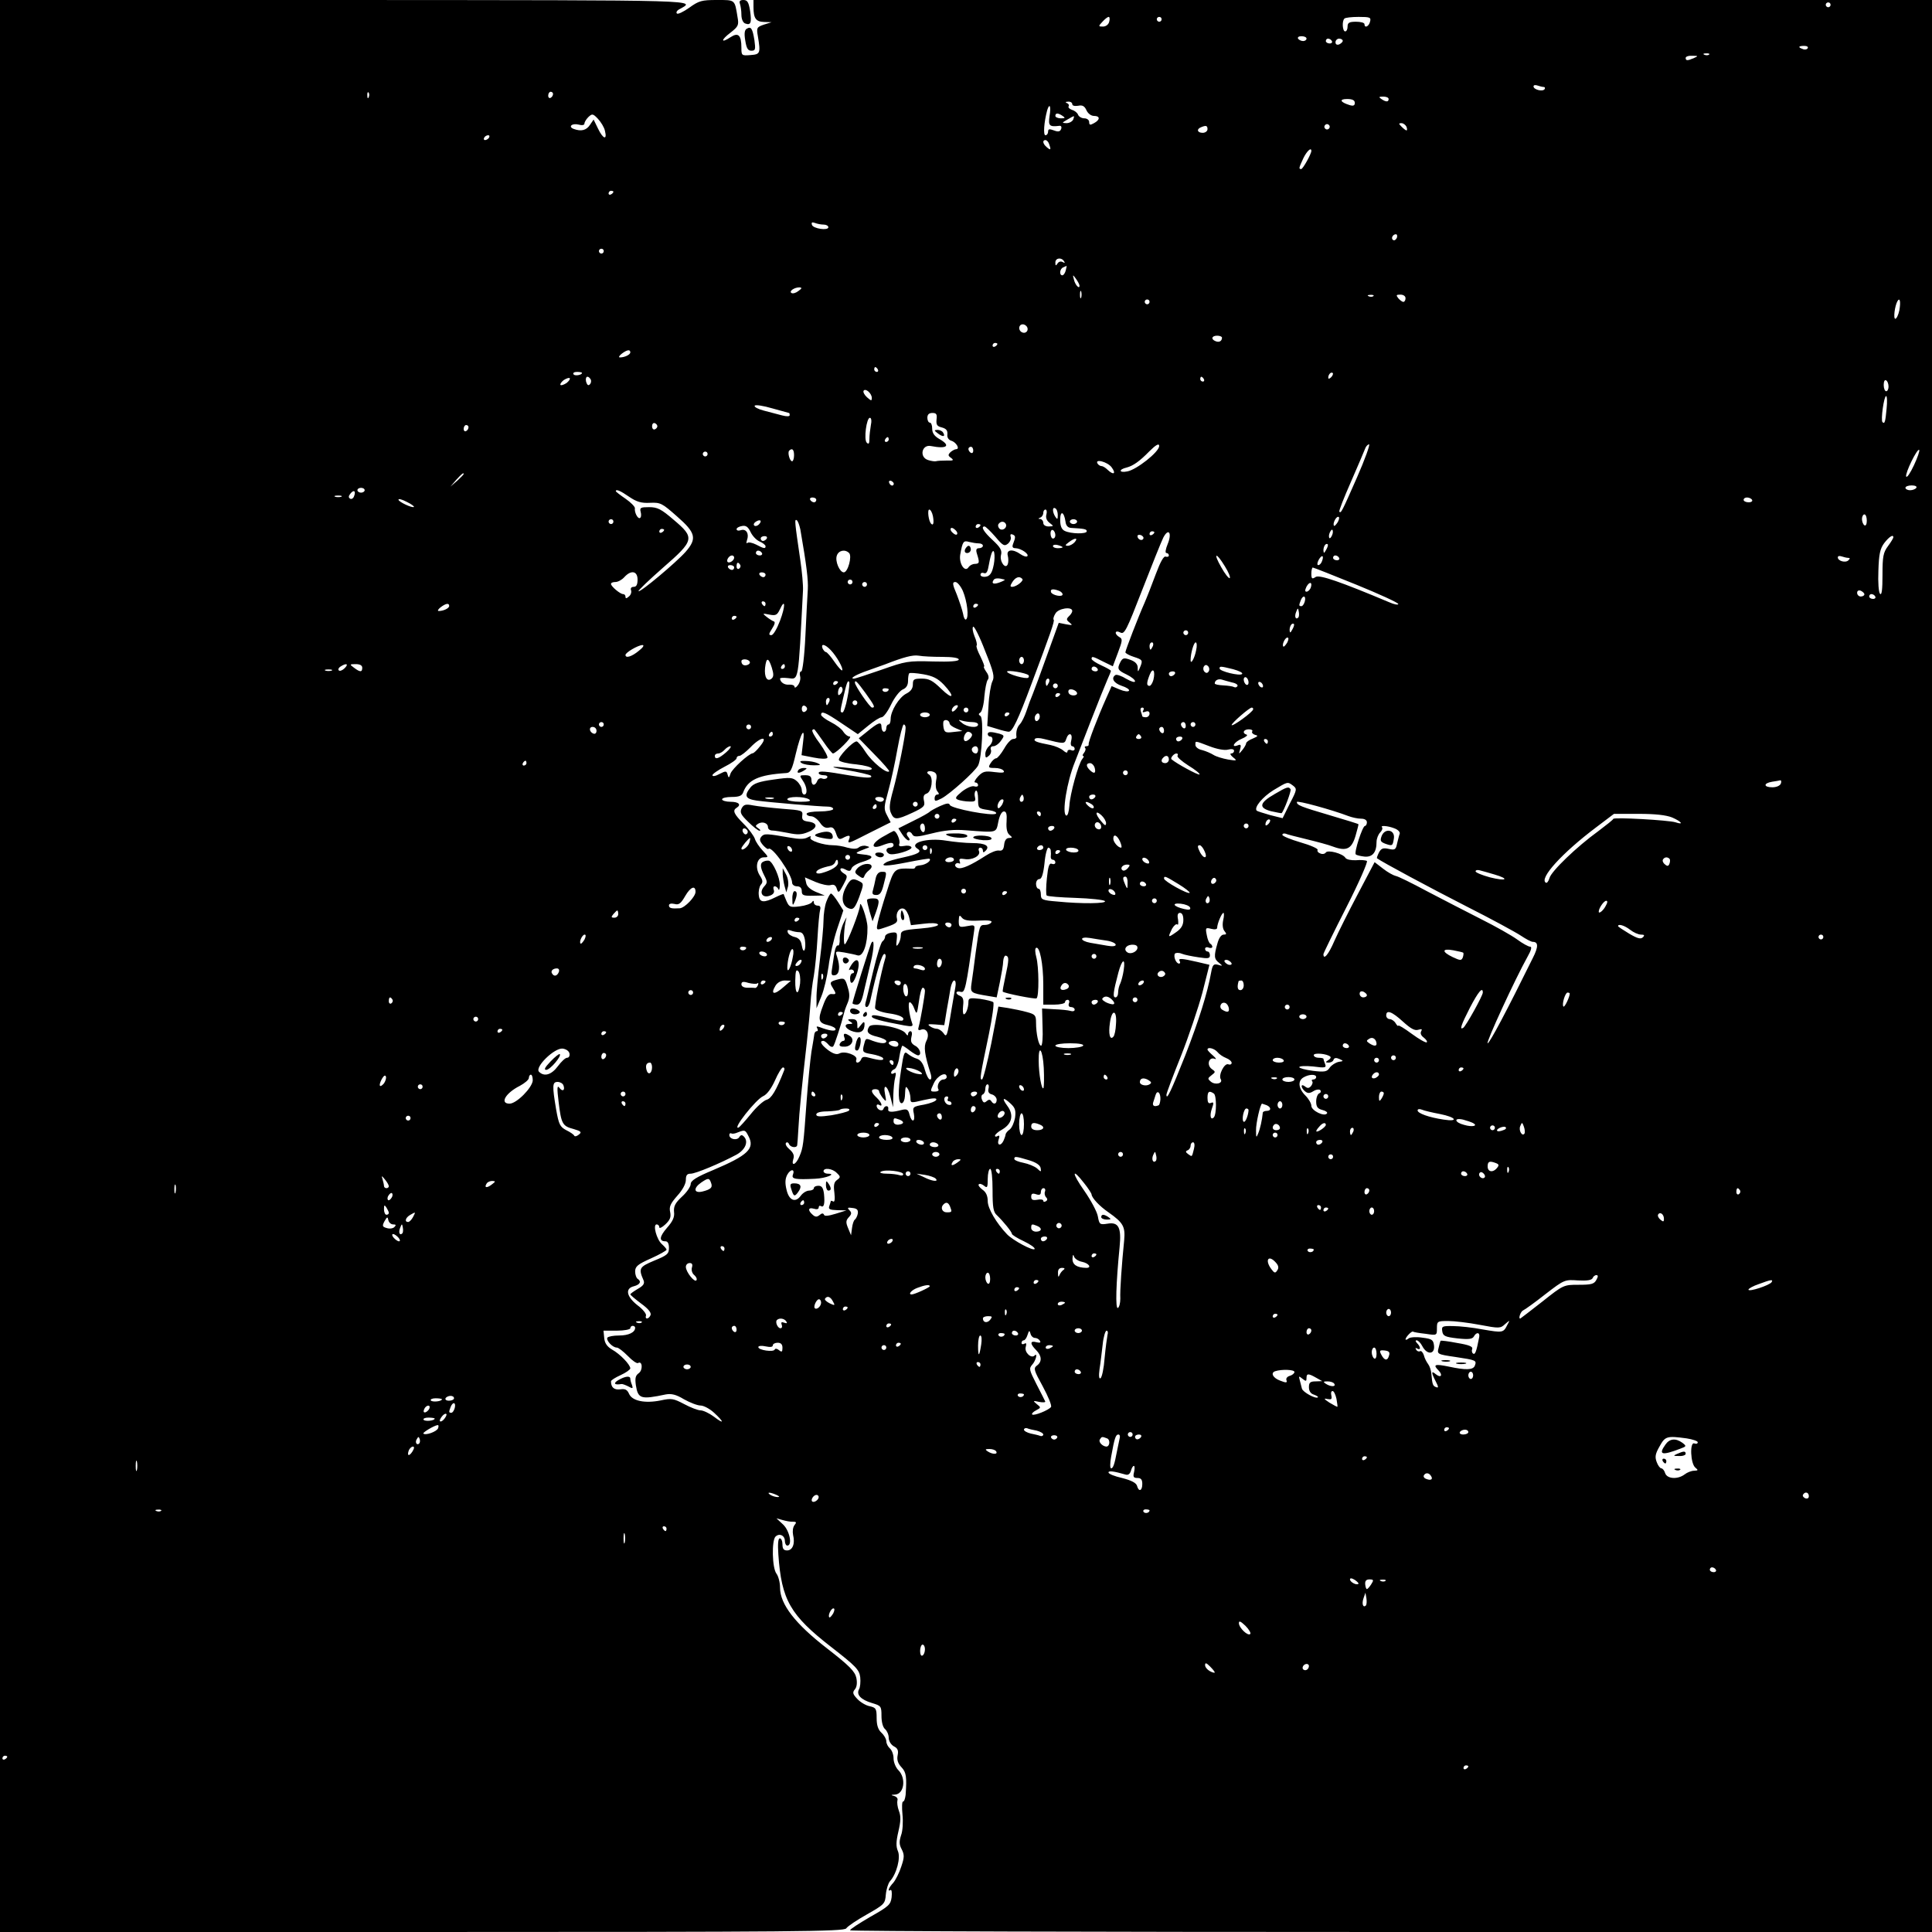 <?xml version="1.0" standalone="no"?>
<!DOCTYPE svg PUBLIC "-//W3C//DTD SVG 20010904//EN"
 "http://www.w3.org/TR/2001/REC-SVG-20010904/DTD/svg10.dtd">
<svg version="1.0" xmlns="http://www.w3.org/2000/svg"
 width="800pt" height="800pt" viewBox="0 0 800 800"
 preserveAspectRatio="xMidYMid meet">
<g transform="translate(0,800) scale(0.1,-0.1)"
fill="#000000" stroke="none">
<path d="M0 4000 l0 -4000 1746 0 c1555 0 1748 2 1758 15 6 9 45 35 86 58 72
41 75 44 78 82 2 22 10 47 17 55 28 31 45 98 33 125 -8 19 -8 38 2 81 10 43
11 63 2 86 -6 16 -8 35 -6 43 3 7 -3 15 -13 18 -15 4 -15 5 3 6 38 2 47 68 14
101 -11 11 -20 33 -20 49 0 16 -7 34 -15 41 -8 7 -15 20 -15 30 0 9 -9 25 -20
35 -14 13 -20 31 -20 61 0 39 -3 43 -29 49 -16 3 -39 17 -51 30 -19 20 -21 27
-10 40 8 9 10 27 6 47 -6 27 -27 49 -121 122 -132 102 -195 183 -195 252 0 21
-7 48 -15 58 -18 24 -20 137 -4 153 16 16 39 5 39 -18 0 -10 5 -19 10 -19 22
0 10 61 -17 87 l-28 26 25 -7 c14 -4 33 -8 43 -7 15 0 16 -3 7 -14 -7 -9 -9
-26 -6 -41 9 -36 -2 -64 -25 -64 -14 0 -19 7 -19 25 0 14 -5 25 -11 25 -7 0
-9 -23 -6 -67 13 -188 49 -251 219 -383 103 -80 116 -94 120 -125 2 -19 0 -42
-5 -50 -12 -22 7 -43 54 -57 37 -11 39 -13 39 -53 0 -26 6 -48 15 -55 8 -7 15
-23 15 -36 0 -13 9 -28 21 -35 16 -8 20 -17 16 -37 -4 -19 1 -34 16 -50 20
-21 22 -41 17 -114 -2 -16 -6 -28 -11 -28 -4 0 -5 -24 -2 -54 3 -30 1 -68 -6
-86 -8 -25 -8 -38 3 -58 11 -22 11 -33 -2 -71 -8 -25 -23 -55 -33 -67 -19 -20
-26 -39 -11 -30 4 2 6 -11 4 -30 -4 -31 -12 -38 -88 -81 -46 -27 -84 -51 -84
-56 0 -4 1008 -7 2240 -7 l2240 0 0 4000 0 4000 -2440 0 -2440 0 0 -29 c0 -47
10 -61 44 -62 l31 -1 -32 -10 c-29 -10 -31 -13 -25 -47 12 -72 10 -76 -30 -79
-37 -3 -38 -2 -38 30 0 53 -13 65 -45 44 -41 -27 -41 -12 0 19 32 25 35 31 29
64 -12 74 -9 71 -86 71 -62 0 -74 -3 -114 -32 -24 -17 -47 -28 -51 -24 -4 4
-1 11 7 16 72 41 141 39 -1378 40 l-1432 0 0 -4000z m7580 3980 c0 -5 -4 -10
-10 -10 -5 0 -10 5 -10 10 0 6 5 10 10 10 6 0 10 -4 10 -10z m-2987 -70 c-3
-12 -14 -20 -26 -20 -19 0 -20 1 -2 20 10 11 21 20 26 20 4 0 5 -9 2 -20z
m217 10 c0 -5 -4 -10 -10 -10 -5 0 -10 5 -10 10 0 6 5 10 10 10 6 0 10 -4 10
-10z m863 -10 c-5 -20 -23 -28 -23 -10 0 6 -16 10 -35 10 -28 0 -35 -4 -35
-20 0 -11 -4 -20 -10 -20 -11 0 -14 43 -3 53 3 4 30 7 59 7 47 0 52 -2 47 -20z
m-263 -70 c0 -5 -6 -10 -14 -10 -8 0 -18 5 -21 10 -3 6 3 10 14 10 12 0 21 -4
21 -10z m105 -10 c3 -5 -1 -10 -9 -10 -9 0 -16 5 -16 10 0 6 4 10 9 10 6 0 13
-4 16 -10z m45 1 c0 -5 -7 -11 -15 -15 -9 -3 -15 0 -15 9 0 8 7 15 15 15 8 0
15 -4 15 -9z m1925 -31 c-3 -5 -12 -7 -20 -3 -21 7 -19 13 6 13 11 0 18 -4 14
-10z m-408 -26 c-3 -3 -12 -4 -19 -1 -8 3 -5 6 6 6 11 1 17 -2 13 -5z m-62
-14 c-27 -12 -35 -12 -35 0 0 6 12 10 28 9 24 0 25 -1 7 -9z m-624 -120 c6 0
8 -4 5 -9 -8 -12 -46 -2 -46 11 0 6 7 7 16 4 9 -3 20 -6 25 -6z m-4864 -42
c-3 -8 -6 -5 -6 6 -1 11 2 17 5 13 3 -3 4 -12 1 -19z m763 13 c0 -6 -4 -13
-10 -16 -5 -3 -10 1 -10 9 0 9 5 16 10 16 6 0 10 -4 10 -9z m3460 -21 c0 -13
-11 -13 -30 0 -12 8 -11 10 8 10 12 0 22 -4 22 -10z m-140 -16 c0 -11 -6 -14
-22 -9 -39 12 -44 25 -10 25 22 0 32 -5 32 -16z m-1170 -5 c0 -7 10 -9 24 -7
18 4 27 -1 35 -19 6 -13 19 -23 31 -23 26 0 26 -16 0 -30 -16 -9 -20 -8 -20 5
0 8 -9 15 -20 15 -11 0 -23 7 -26 15 -3 8 -14 17 -25 20 -11 4 -17 10 -14 15
3 5 -1 11 -7 13 -8 3 -6 6 5 6 9 1 17 -4 17 -10z m-94 -49 c-6 -41 -1 -46 41
-41 7 1 10 -5 7 -13 -4 -11 -12 -13 -30 -6 -19 7 -24 6 -24 -5 0 -8 -5 -15
-11 -15 -10 0 -6 54 7 103 10 33 17 17 10 -23z m-1841 -62 c10 -40 -8 -34 -29
10 l-18 37 -15 -22 c-15 -23 -37 -28 -67 -17 -25 9 -8 25 20 18 14 -4 24 -2
24 4 0 6 7 18 16 27 16 15 19 15 40 -7 12 -13 26 -35 29 -50z m1895 62 c12 -8
11 -10 -7 -10 -13 0 -23 5 -23 10 0 13 11 13 30 0z m44 -15 c-4 -8 -16 -15
-28 -15 -20 1 -20 1 4 15 31 18 30 18 24 0z m1060 -36 c-3 -5 -10 -7 -15 -3
-5 3 -7 10 -3 15 3 5 10 7 15 3 5 -3 7 -10 3 -15z m320 6 c3 -8 3 -15 0 -15
-3 0 -12 7 -20 15 -13 13 -13 15 -1 15 8 0 17 -7 21 -15z m-824 -10 c0 -8 -9
-15 -20 -15 -22 0 -27 15 -7 23 21 9 27 7 27 -8z m-2975 -35 c-3 -5 -11 -10
-16 -10 -6 0 -7 5 -4 10 3 6 11 10 16 10 6 0 7 -4 4 -10z m2319 -26 c9 -24 7
-28 -9 -14 -17 14 -20 30 -6 30 5 0 12 -7 15 -16z m1086 -29 c0 -12 -35 -75
-42 -75 -11 0 -10 4 9 45 14 29 33 47 33 30z m-2890 -169 c0 -3 -4 -8 -10 -11
-5 -3 -10 -1 -10 4 0 6 5 11 10 11 6 0 10 -2 10 -4z m871 -136 c10 0 19 -5 19
-11 0 -15 -63 -6 -68 10 -3 10 0 12 12 8 10 -4 26 -7 37 -7z m2373 -55 c-4 -8
-10 -12 -15 -9 -11 6 -2 24 11 24 5 0 7 -7 4 -15z m-3284 -55 c0 -5 -4 -10
-10 -10 -5 0 -10 5 -10 10 0 6 5 10 10 10 6 0 10 -4 10 -10z m1906 -42 c5 -7
3 -8 -6 -3 -7 4 -16 2 -21 -6 -7 -11 -9 -10 -9 4 0 19 25 23 36 5z m7 -38 c-3
-11 -9 -20 -14 -20 -14 0 -11 28 4 33 6 3 13 6 14 6 0 1 -1 -8 -4 -19z m57
-63 c0 -16 -18 3 -23 25 -6 22 -5 22 8 4 8 -11 15 -24 15 -29z m-1164 -22
c-10 -8 -23 -12 -29 -8 -11 7 12 23 33 23 12 -1 11 -4 -4 -15z m1171 -27 c-3
-7 -5 -2 -5 12 0 14 2 19 5 13 2 -7 2 -19 0 -25z m1210 6 c-3 -3 -12 -4 -19
-1 -8 3 -5 6 6 6 11 1 17 -2 13 -5z m133 -9 c0 -8 -4 -15 -9 -15 -5 0 -14 7
-21 15 -10 13 -9 15 9 15 12 0 21 -6 21 -15z m-1060 -15 c0 -5 -4 -10 -10 -10
-5 0 -10 5 -10 10 0 6 5 10 10 10 6 0 10 -4 10 -10z m3105 -34 c-4 -20 -12
-36 -17 -36 -9 0 -2 54 9 73 10 17 14 -2 8 -37z m-3611 -72 c6 -16 -10 -28
-24 -19 -15 9 -12 32 5 32 8 0 16 -6 19 -13z m806 -42 c0 -14 -11 -21 -26 -15
-21 8 -17 23 6 23 11 0 20 -4 20 -8z m-930 -26 c0 -3 -4 -8 -10 -11 -5 -3 -10
-1 -10 4 0 6 5 11 10 11 6 0 10 -2 10 -4z m-1520 -35 c0 -10 -24 -21 -43 -21
-7 0 -3 7 7 15 22 17 36 19 36 6z m1025 -71 c3 -5 1 -10 -4 -10 -6 0 -11 5
-11 10 0 6 2 10 4 10 3 0 8 -4 11 -10z m-1225 -14 c0 -9 -30 -14 -35 -6 -4 6
3 10 14 10 12 0 21 -2 21 -4z m3102 -18 c-7 -7 -12 -8 -12 -2 0 14 12 26 19
19 2 -3 -1 -11 -7 -17z m-3166 -24 c-11 -7 -22 -11 -25 -8 -3 3 3 12 13 20 11
7 22 11 25 8 3 -3 -3 -12 -13 -20z m100 15 c3 -6 2 -15 -4 -21 -6 -6 -11 -2
-15 11 -5 22 7 29 19 10z m2539 1 c3 -5 1 -10 -4 -10 -6 0 -11 5 -11 10 0 6 2
10 4 10 3 0 8 -4 11 -10z m2835 -31 c0 -10 -4 -19 -10 -19 -5 0 -10 12 -10 26
0 14 4 23 10 19 6 -3 10 -15 10 -26z m-4210 -47 c0 -13 -3 -12 -20 3 -11 10
-17 22 -14 27 8 12 34 -11 34 -30z m4202 -44 c-5 -55 -8 -65 -17 -56 -8 8 6
108 15 108 4 0 5 -24 2 -52z m-4545 -18 c2 0 3 -4 3 -9 0 -6 -13 -6 -32 -1
-18 5 -52 14 -76 20 -23 6 -40 15 -37 20 3 5 36 0 73 -11 37 -10 68 -19 69
-19z m611 -27 c-2 -22 2 -28 22 -33 18 -5 24 -12 23 -28 -2 -13 4 -23 16 -27
21 -6 37 -35 20 -35 -5 0 -16 -6 -23 -12 -11 -11 -11 -15 2 -24 13 -10 10 -12
-18 -11 -19 0 -39 -1 -45 -3 -5 -1 -20 1 -32 5 -38 12 -26 66 12 58 66 -13 84
1 35 29 -21 12 -30 25 -30 43 0 14 -4 25 -10 25 -5 0 -10 9 -10 20 0 14 7 20
21 20 16 0 20 -5 17 -27z m-272 -24 c-3 -17 -6 -43 -6 -57 0 -19 -3 -23 -11
-15 -13 13 -1 103 13 103 6 0 8 -13 4 -31z m-884 -4 c0 -5 -5 -11 -11 -13 -6
-2 -11 4 -11 13 0 9 5 15 11 13 6 -2 11 -8 11 -13z m-782 -4 c0 -6 -4 -13 -10
-16 -5 -3 -10 1 -10 9 0 9 5 16 10 16 6 0 10 -4 10 -9z m1740 -51 c0 -5 -5
-10 -11 -10 -5 0 -7 5 -4 10 3 6 8 10 11 10 2 0 4 -4 4 -10z m1120 -27 c-1
-25 -94 -98 -132 -105 -35 -7 -37 8 -3 16 27 7 54 26 94 67 27 27 41 35 41 22z
m819 -130 c-63 -143 -66 -149 -73 -142 -3 3 19 58 48 124 29 66 55 128 59 138
3 9 11 17 16 17 5 0 -17 -62 -50 -137z m-1589 111 c0 -8 -4 -12 -10 -9 -5 3
-10 10 -10 16 0 5 5 9 10 9 6 0 10 -7 10 -16z m-742 -19 c0 -14 -4 -25 -8 -25
-10 0 -20 37 -12 44 12 12 20 5 20 -19z m4637 -42 c-15 -32 -29 -53 -32 -46
-5 13 46 118 54 110 3 -3 -7 -32 -22 -64z m-4995 47 c0 -5 -4 -10 -10 -10 -5
0 -10 5 -10 10 0 6 5 10 10 10 6 0 10 -4 10 -10z m1673 -55 c20 -27 8 -34 -17
-10 -8 8 -19 15 -25 15 -5 0 -13 5 -16 10 -14 22 41 8 58 -15z m-2683 -28 c0
-2 -12 -14 -27 -28 l-28 -24 24 28 c23 25 31 32 31 24z m1781 -40 c-1 -12 -15
-9 -19 4 -3 6 1 10 8 8 6 -3 11 -8 11 -12z m4234 -17 c-3 -5 -15 -10 -26 -10
-10 0 -19 5 -19 10 0 6 12 10 26 10 14 0 23 -4 19 -10z m-6425 -10 c0 -5 -7
-10 -15 -10 -8 0 -15 5 -15 10 0 6 7 10 15 10 8 0 15 -4 15 -10z m-44 -25 c-3
-9 -11 -13 -16 -10 -8 5 -7 11 1 21 14 18 24 11 15 -11z m1139 -2 c31 -21 50
-27 87 -25 43 2 50 -2 111 -56 78 -68 84 -92 36 -147 -39 -44 -188 -169 -195
-163 -2 3 43 46 101 97 131 114 133 124 44 199 -51 44 -67 52 -101 52 -35 0
-40 -2 -35 -20 3 -11 2 -22 -3 -25 -9 -5 -24 24 -21 41 0 6 -17 24 -39 39 -22
15 -40 29 -40 31 0 10 19 2 55 -23z m-1192 0 c-7 -2 -19 -2 -25 0 -7 3 -2 5
12 5 14 0 19 -2 13 -5z m301 -42 c-6 -6 -64 21 -64 30 0 5 15 1 34 -9 19 -9
32 -19 30 -21z m1666 29 c0 -5 -4 -10 -9 -10 -6 0 -13 5 -16 10 -3 6 1 10 9
10 9 0 16 -4 16 -10z m3875 0 c3 -5 -3 -10 -14 -10 -12 0 -21 5 -21 10 0 6 6
10 14 10 8 0 18 -4 21 -10z m-2875 -63 c0 -18 -2 -19 -10 -7 -13 20 -13 43 0
35 6 -3 10 -16 10 -28z m-517 -4 c5 -27 2 -41 -7 -32 -11 10 -17 59 -8 59 5 0
12 -12 15 -27z m470 7 c-4 -13 1 -26 13 -35 18 -14 18 -14 -3 -15 -14 0 -23 6
-23 15 0 8 -6 15 -12 16 -10 0 -10 2 0 6 6 2 12 11 12 19 0 8 4 14 9 14 5 0 7
-9 4 -20z m79 -30 c2 -17 10 -25 23 -26 56 -3 65 -5 65 -14 0 -12 -67 -11 -92
2 -12 6 -18 20 -18 45 0 41 16 35 22 -7z m3318 4 c0 -14 -4 -23 -10 -19 -5 3
-10 15 -10 26 0 10 5 19 10 19 6 0 10 -12 10 -26z m-2190 -5 c-7 -11 -14 -19
-16 -16 -7 7 7 37 17 37 6 0 5 -9 -1 -21z m-3000 1 c0 -5 -4 -10 -10 -10 -5 0
-10 5 -10 10 0 6 5 10 10 10 6 0 10 -4 10 -10z m602 -12 c-6 -6 -15 -8 -19 -4
-4 4 -1 11 7 16 19 12 27 3 12 -12z m172 -20 c26 -150 33 -209 31 -248 -2 -25
-6 -111 -10 -192 -4 -86 -12 -148 -17 -148 -6 0 -8 -9 -5 -20 3 -10 -1 -27 -9
-37 -7 -10 -14 -13 -14 -7 0 6 -10 10 -22 9 -20 -2 -37 10 -38 25 0 4 15 4 34
2 44 -5 41 -23 61 363 1 22 -4 78 -11 125 -23 158 -25 172 -15 166 5 -3 11
-20 15 -38z m1146 32 c0 -5 -7 -10 -15 -10 -8 0 -15 5 -15 10 0 6 7 10 15 10
8 0 15 -4 15 -10z m-296 -8 c9 -14 -9 -31 -23 -23 -7 5 -10 14 -7 20 8 13 23
14 30 3z m-1019 -74 c14 -6 25 -15 25 -20 0 -11 -7 -10 -39 7 -16 8 -32 11
-36 7 -5 -4 -5 1 -2 11 10 27 -3 48 -24 42 -11 -4 -19 -2 -19 4 0 5 10 11 23
13 16 3 25 -4 35 -25 7 -15 23 -33 37 -39z m915 68 c0 -3 -4 -8 -10 -11 -5 -3
-10 -1 -10 4 0 6 5 11 10 11 6 0 10 -2 10 -4z m-97 -38 c-2 -4 -10 -2 -17 5
-8 6 -12 15 -9 19 2 4 10 2 17 -5 8 -6 12 -15 9 -19z m158 -10 c32 -38 38 -41
53 -29 9 8 14 21 11 28 -3 9 0 13 7 10 14 -5 14 -11 3 -39 -5 -13 -2 -18 11
-18 22 -1 56 -24 48 -33 -4 -4 -16 0 -28 8 -32 23 -60 20 -53 -6 3 -11 3 -27
0 -35 -9 -24 -35 11 -28 38 5 19 -3 32 -34 61 -38 35 -51 57 -34 57 4 0 24
-19 44 -42z m-1371 28 c0 -3 -4 -8 -10 -11 -5 -3 -10 -1 -10 4 0 6 5 11 10 11
6 0 10 -2 10 -4z m1620 -22 c0 -8 -4 -14 -10 -14 -5 0 -10 9 -10 21 0 11 5 17
10 14 6 -3 10 -13 10 -21z m1146 0 c-4 -9 -9 -15 -11 -12 -3 3 -3 13 1 22 4 9
9 15 11 12 3 -3 3 -13 -1 -22z m-736 12 c0 -3 -4 -8 -10 -11 -5 -3 -10 -1 -10
4 0 6 5 11 10 11 6 0 10 -2 10 -4z m55 -49 c-9 -22 -11 -37 -5 -37 5 0 10 -4
10 -10 0 -5 -6 -7 -13 -5 -8 4 -22 -21 -41 -72 -16 -43 -37 -97 -47 -120 -25
-56 -79 -196 -79 -204 0 -4 16 -13 35 -19 37 -12 38 -14 25 -45 -8 -19 -9 -19
-9 2 -1 14 -11 24 -31 31 -25 9 -31 8 -40 -8 -15 -29 -13 -35 25 -53 19 -9 35
-22 35 -28 0 -6 -15 -2 -36 10 -19 12 -40 19 -45 16 -20 -13 -7 -34 26 -45 19
-6 33 -15 30 -20 -3 -5 -20 -3 -39 5 l-33 14 -21 -47 c-38 -85 -77 -187 -74
-194 1 -5 -3 -8 -10 -8 -6 0 -8 -3 -5 -7 4 -3 2 -12 -4 -20 -6 -7 -8 -13 -4
-13 4 0 3 -6 -3 -12 -17 -21 -52 -149 -54 -195 -2 -25 -7 -42 -13 -40 -19 7 3
142 36 222 4 11 33 85 64 165 31 80 63 159 71 177 8 17 14 33 14 35 0 3 -18
13 -40 23 -22 10 -40 22 -40 27 0 12 6 10 49 -12 l39 -19 21 56 c19 50 20 58
6 65 -22 13 -19 31 4 19 17 -9 25 7 91 177 40 103 79 200 87 216 22 42 37 19
18 -27z m-101 22 c-6 -11 -24 -2 -24 11 0 5 7 7 15 4 8 -4 12 -10 9 -15z
m-1559 1 c-3 -5 -10 -10 -16 -10 -5 0 -9 5 -9 10 0 6 7 10 16 10 8 0 12 -4 9
-10z m4665 5 c0 -3 -10 -20 -22 -36 -20 -27 -23 -43 -23 -120 0 -60 -3 -85
-10 -78 -6 6 -9 47 -7 95 2 69 7 92 24 115 20 26 38 38 38 24z m-3390 -20 c-7
-8 -20 -15 -28 -15 -13 0 -12 3 4 15 25 19 40 19 24 0z m-397 -5 c9 0 17 -4
17 -10 0 -5 -7 -10 -16 -10 -11 0 -14 -6 -9 -22 12 -38 11 -42 -8 -43 -10 0
-21 -6 -26 -13 -15 -25 -41 14 -35 51 10 55 13 60 37 53 12 -3 30 -6 40 -6z
m347 -16 c0 -2 -9 -4 -20 -4 -11 0 -20 4 -20 9 0 5 9 7 20 4 11 -3 20 -7 20
-9z m1091 -11 c-8 -15 -10 -15 -11 -2 0 17 10 32 18 25 2 -3 -1 -13 -7 -23z
m-2336 -13 c3 -5 -1 -10 -9 -10 -9 0 -16 5 -16 10 0 6 4 10 9 10 6 0 13 -4 16
-10z m361 0 c13 -13 -5 -80 -22 -80 -17 0 -37 46 -29 69 7 22 34 28 51 11z
m596 -61 c-6 -24 -15 -35 -30 -37 -12 -2 -22 2 -22 8 0 7 6 10 14 7 11 -4 16
6 21 36 4 23 10 47 14 52 10 16 13 -30 3 -66z m-1072 42 c0 -12 -20 -25 -27
-18 -7 7 6 27 18 27 5 0 9 -4 9 -9z m2032 -36 c15 -24 24 -46 20 -49 -4 -2
-20 18 -35 45 -35 61 -22 65 15 4z m402 21 c-3 -9 -10 -16 -15 -16 -6 0 -5 9
1 21 13 24 24 20 14 -5z m71 14 c3 -5 -1 -10 -9 -10 -9 0 -16 5 -16 10 0 6 4
10 9 10 6 0 13 -4 16 -10z m2108 0 c8 0 8 -3 1 -10 -12 -12 -44 -3 -44 12 0 6
7 7 16 4 9 -3 21 -6 27 -6z m-4588 -29 c3 -5 1 -12 -5 -16 -5 -3 -10 1 -10 9
0 18 6 21 15 7z m-25 -11 c0 -5 -4 -10 -9 -10 -6 0 -13 5 -16 10 -3 6 1 10 9
10 9 0 16 -4 16 -10z m2576 -71 c96 -39 174 -75 174 -80 0 -5 -17 -2 -37 7
-202 85 -289 115 -305 105 -15 -10 -18 -8 -18 14 0 14 3 25 6 25 3 0 84 -32
180 -71z m-2976 21 c0 -21 -5 -30 -16 -30 -10 0 -14 -6 -11 -14 3 -8 -1 -20
-9 -26 -10 -9 -14 -9 -14 -1 0 6 -4 11 -10 11 -12 0 -50 32 -50 42 0 5 8 8 18
8 11 0 27 9 37 20 28 31 55 26 55 -10z m530 20 c0 -5 -4 -10 -9 -10 -6 0 -13
5 -16 10 -3 6 1 10 9 10 9 0 16 -4 16 -10z m990 -20 c3 -1 -6 -6 -19 -11 -26
-10 -37 -6 -27 9 5 9 21 9 46 2z m73 3 c8 -7 -23 -32 -41 -33 -10 0 -10 4 0
20 13 20 29 26 41 13z m-703 -13 c0 -5 -4 -10 -10 -10 -5 0 -10 5 -10 10 0 6
5 10 10 10 6 0 10 -4 10 -10z m60 -10 c0 -5 -4 -10 -10 -10 -5 0 -10 5 -10 10
0 6 5 10 10 10 6 0 10 -4 10 -10z m397 -27 c18 -43 26 -110 13 -118 -4 -3 -10
8 -12 23 -3 15 -15 51 -26 80 -19 44 -19 52 -6 52 8 0 22 -17 31 -37z m1440
12 c-4 -8 -11 -15 -17 -15 -7 0 -7 6 0 21 13 23 26 19 17 -6z m-1043 -11 c9
-3 16 -10 16 -15 0 -13 -43 -4 -48 9 -4 13 8 15 32 6z m3336 -15 c0 -5 -7 -9
-15 -9 -8 0 -15 7 -15 15 0 9 6 12 15 9 8 -4 15 -10 15 -15z m45 -9 c3 -5 -1
-10 -9 -10 -9 0 -16 5 -16 10 0 6 4 10 9 10 6 0 13 -4 16 -10z m-2362 -20 c-3
-11 -9 -20 -14 -20 -11 0 -11 3 -3 24 9 23 23 20 17 -4z m-2233 -10 c0 -5 -2
-10 -4 -10 -3 0 -8 5 -11 10 -3 6 -1 10 4 10 6 0 11 -4 11 -10z m-1310 -9 c0
-10 -24 -21 -43 -21 -7 0 -3 7 7 15 22 17 36 19 36 6z m1370 -61 c-13 -34 -28
-60 -36 -60 -12 0 -11 5 3 27 11 17 14 28 7 30 -6 2 -20 11 -30 19 -18 14 -17
15 12 9 26 -5 32 -2 43 21 23 50 24 15 1 -46z m820 66 c0 -3 -4 -8 -10 -11 -5
-3 -10 -1 -10 4 0 6 5 11 10 11 6 0 10 -2 10 -4z m390 -26 c0 -5 -6 -15 -14
-22 -11 -11 -11 -15 3 -26 14 -11 12 -12 -15 -7 l-30 6 -48 -133 c-26 -73 -53
-146 -60 -163 -7 -16 -19 -48 -26 -70 -7 -21 -19 -45 -26 -53 -13 -12 -18 -34
-15 -54 0 -5 -6 -8 -14 -8 -8 0 -25 -18 -37 -40 -13 -22 -28 -40 -33 -40 -6 0
-16 -9 -23 -20 -11 -18 -10 -20 17 -20 17 0 33 -5 37 -12 5 -8 -5 -9 -38 -5
-39 5 -48 3 -68 -18 -13 -14 -18 -25 -12 -25 7 0 12 -5 12 -11 0 -6 -7 -8 -16
-5 -9 3 -30 -6 -50 -21 -29 -24 -31 -29 -16 -35 9 -3 30 -7 46 -7 24 -1 27 2
23 19 -3 11 -1 23 4 26 5 3 9 -13 9 -34 0 -39 1 -40 42 -46 24 -4 37 -10 32
-15 -12 -12 -186 21 -191 36 -3 9 -14 7 -41 -5 -20 -9 -39 -20 -42 -23 -3 -4
-33 -21 -68 -38 l-62 -31 16 -25 c9 -14 21 -25 26 -25 6 0 6 6 -1 14 -8 9 -8
16 -2 20 5 4 14 0 18 -8 7 -13 18 -13 82 3 51 13 94 17 140 13 133 -10 125
-12 135 36 5 25 14 42 23 42 10 0 13 -11 11 -42 -2 -29 2 -47 12 -55 13 -11
13 -12 -2 -13 -11 0 -18 -10 -20 -27 -2 -21 -8 -27 -21 -25 -11 2 -35 -8 -55
-21 -62 -40 -100 -57 -116 -51 -9 3 -13 10 -10 15 3 5 10 7 15 4 5 -3 6 0 3 8
-4 11 1 13 19 10 32 -6 68 13 61 32 -4 8 -1 15 5 15 6 0 11 -5 11 -12 0 -9 3
-9 11 -1 20 20 -1 32 -54 32 -29 0 -78 5 -109 10 -78 13 -158 -9 -118 -34 19
-12 1 -22 -58 -35 -33 -7 -65 -16 -73 -21 -29 -17 0 -17 86 0 50 10 92 17 94
15 9 -8 -16 -25 -38 -27 -11 -1 -21 -4 -21 -8 0 -4 -6 -7 -12 -6 -76 2 -75 4
-106 -95 -17 -51 -33 -108 -37 -126 -7 -32 -6 -34 16 -27 59 19 67 24 63 42
-6 24 11 47 29 40 8 -3 18 -20 22 -37 l7 -31 53 6 c31 4 55 3 59 -3 4 -6 -25
-13 -74 -17 -73 -6 -80 -9 -80 -29 0 -11 -5 -28 -11 -36 -8 -11 -9 -7 -6 18 3
30 2 33 -22 30 -14 -2 -26 -9 -26 -16 0 -7 -5 -16 -11 -20 -6 -4 -23 -59 -38
-122 -15 -63 -29 -123 -32 -132 -3 -10 -1 -18 5 -18 5 0 12 12 15 28 26 118
48 192 58 192 5 0 7 -8 4 -17 -18 -59 -46 -199 -42 -209 3 -7 28 -16 56 -20
45 -6 69 -18 58 -29 -2 -3 -20 -1 -39 4 -73 19 -89 21 -89 12 0 -9 37 -19 134
-37 33 -6 38 -4 33 9 -12 33 -19 87 -10 87 5 0 14 -12 19 -27 10 -26 11 -24
19 30 4 31 11 57 16 57 5 0 9 -6 9 -13 0 -16 -19 -125 -26 -149 -4 -12 -1 -16
9 -12 24 9 38 -18 23 -46 -12 -24 -8 -56 18 -137 4 -14 3 -23 -3 -23 -6 0 -15
18 -21 39 -7 27 -18 42 -33 47 -12 3 -29 13 -38 20 -14 13 -17 6 -28 -68 -14
-89 -12 -140 4 -136 6 2 11 14 12 28 2 44 3 45 13 30 5 -8 10 -25 10 -37 0
-21 1 -21 55 -8 40 9 55 9 52 1 -2 -6 -25 -15 -51 -20 -46 -8 -48 -10 -42 -37
7 -36 -9 -39 -18 -4 -5 21 -11 24 -32 19 -42 -11 -59 -10 -56 4 3 15 -15 16
-20 0 -5 -13 -28 -2 -28 13 0 6 5 7 10 4 18 -11 10 11 -10 30 -24 22 -26 35
-5 35 8 0 15 -4 15 -8 0 -5 7 -17 15 -28 15 -18 16 -17 10 14 -10 48 10 39 22
-10 l11 -43 1 50 c1 28 4 61 8 74 4 17 3 22 -5 17 -7 -4 -12 -3 -12 2 0 6 6
12 14 15 7 3 17 26 20 51 4 25 10 46 13 46 2 0 16 -9 30 -20 14 -11 30 -20 34
-20 17 0 9 30 -12 40 -16 9 -19 18 -15 36 4 14 2 24 -4 24 -5 0 -10 -6 -10
-12 0 -8 -4 -6 -10 3 -14 24 -139 47 -151 28 -14 -22 -5 -33 34 -42 20 -5 37
-13 37 -18 0 -12 -22 -11 -56 1 -31 12 -29 13 -38 -22 -5 -24 -3 -27 34 -33
22 -4 42 -11 46 -16 7 -11 -12 -11 -53 0 -24 7 -33 6 -37 -5 -3 -8 -10 -14
-15 -14 -6 0 -8 6 -5 13 6 17 -48 37 -70 25 -11 -6 -25 -2 -46 13 -29 22 -39
39 -21 39 5 0 14 -7 21 -15 7 -9 16 -12 20 -8 6 6 34 94 45 138 1 6 7 24 14
40 10 23 10 39 1 68 -10 35 -14 38 -38 32 -36 -9 -38 -13 -24 -35 16 -26 15
-28 -5 -26 -12 1 -23 -14 -35 -48 -23 -59 -19 -72 21 -81 17 -4 31 -11 31 -17
0 -10 -27 -6 -66 9 -12 4 -15 3 -10 -5 4 -7 3 -12 -2 -12 -5 0 -9 -6 -10 -12
-1 -7 -6 -40 -12 -73 -5 -33 -14 -125 -20 -205 -13 -180 -14 -192 -30 -229
-14 -34 -35 -43 -25 -10 5 14 0 26 -16 40 -12 10 -19 22 -14 27 4 4 10 1 12
-5 5 -14 32 -18 34 -5 1 4 3 35 5 69 3 63 15 183 35 358 6 55 13 127 15 160 2
33 8 85 14 115 5 30 12 100 15 155 3 55 8 108 11 118 3 11 0 17 -10 17 -9 0
-16 6 -16 13 0 8 -3 9 -8 1 -4 -6 -26 -14 -50 -17 -40 -5 -44 -3 -55 21 -6 15
-12 28 -12 30 -1 1 -15 -4 -31 -12 -52 -26 -69 -24 -72 7 -2 16 2 35 8 43 10
11 9 19 -4 39 -21 33 -12 75 17 75 20 0 20 1 -5 28 -14 15 -29 37 -32 48 -4
12 -24 40 -46 62 -41 41 -48 56 -30 67 21 13 9 25 -25 25 -19 0 -35 5 -35 10
0 6 18 10 40 10 30 0 42 5 47 18 19 53 65 74 179 81 17 1 24 14 39 79 22 92
40 119 30 46 l-6 -51 51 -10 c29 -6 53 -6 56 -1 3 4 -11 31 -31 59 -21 27 -35
53 -31 56 3 4 7 4 9 2 2 -2 19 -25 37 -51 18 -27 36 -48 39 -48 14 1 83 70 70
70 -8 0 -20 9 -27 20 -6 11 -30 29 -52 40 -22 11 -40 25 -40 30 0 18 17 11 85
-35 l67 -45 43 35 c23 19 48 35 56 35 8 1 25 24 39 53 14 29 35 56 48 62 15 6
22 18 22 36 0 14 2 28 5 31 3 3 29 1 58 -4 40 -7 60 -17 85 -43 48 -51 39 -66
-11 -17 -35 34 -50 42 -80 42 -33 0 -37 -3 -37 -24 0 -17 -9 -29 -27 -38 -30
-15 -65 -72 -65 -105 0 -13 -4 -23 -9 -23 -5 0 -9 -7 -9 -15 0 -8 -4 -15 -10
-15 -5 0 -10 9 -10 20 0 24 -13 19 -64 -23 l-30 -24 65 -67 c36 -36 63 -68 61
-70 -10 -11 -70 38 -97 79 -16 25 -33 45 -38 45 -16 0 -80 -67 -73 -78 3 -6
35 -14 71 -17 36 -4 65 -12 65 -18 0 -6 -18 -7 -47 -3 -114 15 -153 14 -61 -2
53 -9 100 -20 104 -24 10 -11 -21 -10 -87 1 -104 18 -129 20 -129 10 0 -5 9
-9 21 -9 11 0 18 -4 14 -10 -3 -5 -12 -7 -20 -4 -8 4 -18 -1 -21 -10 -9 -22
-24 -20 -24 4 0 15 -7 20 -26 20 -24 0 -24 -1 -10 -22 18 -25 21 -58 6 -58 -5
0 -10 8 -10 18 0 11 -9 27 -20 37 -18 16 -28 17 -97 7 -59 -8 -82 -16 -95 -32
-28 -35 -22 -48 25 -55 50 -7 262 -25 295 -25 12 0 22 -4 22 -10 0 -5 -25 -10
-55 -10 -30 0 -55 -4 -55 -10 0 -5 8 -10 19 -10 10 0 26 -12 36 -26 12 -18 23
-24 37 -21 15 4 22 -1 30 -24 8 -24 13 -27 28 -19 26 14 33 12 26 -5 -8 -21
-6 -20 88 28 l84 42 -15 29 c-14 26 -13 35 5 100 11 39 28 117 38 174 10 56
22 102 26 102 5 0 8 -6 8 -14 0 -27 -31 -182 -51 -255 -16 -57 -18 -79 -10
-97 13 -30 23 -30 90 1 47 22 52 28 47 49 -4 18 -1 26 11 30 21 7 29 66 11 78
-18 10 -4 20 17 12 13 -5 16 -14 11 -37 -3 -17 -1 -36 5 -43 8 -10 9 -14 0
-14 -6 0 -11 -7 -11 -15 0 -14 3 -14 29 -1 34 18 138 111 151 136 16 30 24
196 10 205 -9 6 -9 9 0 15 6 4 14 33 16 66 3 32 9 63 14 69 6 7 4 20 -6 33 -8
12 -13 22 -9 22 3 0 -4 18 -15 41 -12 23 -19 43 -16 46 3 3 -1 21 -9 39 -7 18
-10 36 -5 39 4 3 27 -42 49 -100 36 -89 40 -108 30 -127 -6 -12 -14 -58 -16
-103 l-5 -81 40 -12 c22 -7 43 -12 49 -12 15 0 39 50 93 195 80 213 98 264 93
269 -3 2 0 14 7 25 11 22 70 31 70 11z m936 -27 c-11 -11 -17 4 -9 23 7 18 8
18 11 1 2 -10 1 -21 -2 -24z m-2326 3 c0 -3 -4 -8 -10 -11 -5 -3 -10 -1 -10 4
0 6 5 11 10 11 6 0 10 -2 10 -4z m2301 -53 c-8 -15 -10 -15 -11 -2 0 17 10 32
18 25 2 -3 -1 -13 -7 -23z m-431 -13 c0 -5 -4 -10 -10 -10 -5 0 -10 5 -10 10
0 6 5 10 10 10 6 0 10 -4 10 -10z m410 -41 c-7 -11 -14 -19 -16 -16 -7 7 7 37
17 37 6 0 5 -9 -1 -21z m-556 -14 c-4 -8 -8 -15 -10 -15 -2 0 -4 7 -4 15 0 8
4 15 10 15 5 0 7 -7 4 -15z m179 -17 c-6 -33 -23 -63 -23 -41 0 27 13 73 21
73 5 0 6 -15 2 -32z m-2308 -3 c-29 -24 -55 -32 -55 -17 0 10 51 40 70 41 9 0
3 -10 -15 -24z m795 3 c25 -26 54 -78 47 -84 -2 -2 -17 14 -32 36 -15 22 -31
40 -35 40 -4 0 -10 7 -14 15 -8 22 10 18 34 -7z m461 -28 c43 0 69 -4 69 -11
0 -7 -35 -10 -107 -8 -103 3 -113 1 -212 -34 -58 -20 -109 -37 -115 -37 -20 0
9 17 59 34 28 10 59 21 70 25 77 30 114 40 139 36 16 -3 59 -5 97 -5z m339
-15 c0 -8 -4 -15 -10 -15 -5 0 -10 7 -10 15 0 8 5 15 10 15 6 0 10 -7 10 -15z
m-1136 -4 c3 -5 0 -11 -8 -14 -15 -6 -26 1 -26 15 0 11 27 10 34 -1z m92 -26
c8 -26 8 -37 -1 -45 -18 -15 -31 6 -27 45 5 44 14 44 28 0z m-1769 -2 c-9 -9
-20 -13 -24 -9 -4 4 -1 11 7 16 25 16 35 11 17 -7z m73 2 c0 -19 -9 -19 -34 0
-19 14 -19 15 7 15 17 0 27 -5 27 -15z m1750 5 c0 -5 -5 -10 -11 -10 -5 0 -7
5 -4 10 3 6 8 10 11 10 2 0 4 -4 4 -10z m1755 -20 c-5 -8 -11 -8 -17 -2 -6 6
-7 16 -3 22 5 8 11 8 17 2 6 -6 7 -16 3 -22z m-460 10 c3 -5 -1 -10 -9 -10 -9
0 -16 5 -16 10 0 6 4 10 9 10 6 0 13 -4 16 -10z m561 -1 c25 -7 42 -15 37 -20
-9 -9 -93 11 -93 23 0 10 3 10 56 -3z m-3733 -6 c-7 -2 -19 -2 -25 0 -7 3 -2
5 12 5 14 0 19 -2 13 -5z m2886 -19 c2 -2 2 -7 -1 -10 -8 -8 -88 15 -88 25 0
8 79 -5 89 -15z m517 -19 c-4 -14 -11 -25 -16 -25 -13 0 -13 12 1 47 13 32 24
15 15 -22z m89 25 c-3 -5 -10 -10 -16 -10 -5 0 -9 5 -9 10 0 6 7 10 16 10 8 0
12 -4 9 -10z m305 -36 c0 -8 -4 -12 -10 -9 -5 3 -10 13 -10 21 0 8 5 12 10 9
6 -3 10 -13 10 -21z m-826 1 c-4 -8 -8 -15 -10 -15 -2 0 -4 7 -4 15 0 8 4 15
10 15 5 0 7 -7 4 -15z m758 -1 c16 -3 25 -10 22 -15 -3 -5 -9 -7 -14 -4 -5 3
-25 6 -45 7 -19 1 -35 4 -35 8 0 13 14 20 29 16 9 -3 28 -8 43 -12z m-1632 2
c0 -3 -4 -8 -10 -11 -5 -3 -10 -1 -10 4 0 6 5 11 10 11 6 0 10 -2 10 -4z m39
-65 c-6 -34 -16 -61 -20 -61 -11 0 -11 2 2 58 15 66 19 76 25 69 3 -3 0 -32
-7 -66z m75 19 c38 -53 41 -60 27 -60 -9 0 -71 91 -71 103 0 14 9 5 44 -43z
m1646 29 c0 -6 -4 -7 -10 -4 -5 3 -10 11 -10 16 0 6 5 7 10 4 6 -3 10 -11 10
-16z m-850 1 c0 -5 -4 -10 -10 -10 -5 0 -10 5 -10 10 0 6 5 10 10 10 6 0 10
-4 10 -10z m-899 -33 c-8 -8 -11 -7 -11 4 0 20 13 34 18 19 3 -7 -1 -17 -7
-23z m199 19 c0 -11 -19 -15 -25 -6 -3 5 1 10 9 10 9 0 16 -2 16 -4z m780 -17
c0 -11 -27 -12 -34 0 -3 4 -3 11 0 14 8 8 34 -3 34 -14z m-70 -3 c0 -3 -4 -8
-10 -11 -5 -3 -10 -1 -10 4 0 6 5 11 10 11 6 0 10 -2 10 -4z m-956 -31 c-4 -8
-8 -15 -10 -15 -2 0 -4 7 -4 15 0 8 4 15 10 15 5 0 7 -7 4 -15z m116 -5 c0 -5
-4 -10 -10 -10 -5 0 -10 5 -10 10 0 6 5 10 10 10 6 0 10 -4 10 -10z m-208 -25
c0 -5 -5 -11 -11 -13 -6 -2 -11 4 -11 13 0 9 5 15 11 13 6 -2 11 -8 11 -13z
m618 0 c-7 -9 -15 -13 -17 -11 -7 7 7 26 19 26 6 0 6 -6 -2 -15z m50 -5 c0 -5
-4 -10 -10 -10 -5 0 -10 5 -10 10 0 6 5 10 10 10 6 0 10 -4 10 -10z m724 -2
c-5 -8 -2 -9 9 -5 11 4 17 1 17 -8 0 -8 -7 -15 -15 -15 -8 0 -15 2 -15 4 0 2
-3 11 -6 20 -3 9 -1 16 6 16 6 0 8 -5 4 -12z m455 5 c0 -11 -89 -75 -89 -65 0
8 72 71 83 72 4 0 7 -3 6 -7z m-1339 -23 c0 -5 -9 -10 -20 -10 -11 0 -20 5
-20 10 0 6 9 10 20 10 11 0 20 -4 20 -10z m330 6 c0 -3 -4 -8 -10 -11 -5 -3
-10 -1 -10 4 0 6 5 11 10 11 6 0 10 -2 10 -4z m124 -21 c-4 -8 -10 -13 -15
-10 -4 3 -6 12 -3 20 4 8 10 13 15 10 4 -3 6 -12 3 -20z m-372 -20 c0 -6 12
-15 27 -21 l26 -11 -37 -4 c-32 -4 -37 -2 -41 18 -2 12 -2 25 1 28 8 8 23 1
24 -10z m94 5 c13 0 24 -4 24 -10 0 -16 -44 -12 -66 6 -17 14 -17 15 -1 10 10
-3 30 -6 43 -6z m-1526 -10 c0 -5 -4 -10 -10 -10 -5 0 -10 5 -10 10 0 6 5 10
10 10 6 0 10 -4 10 -10z m2410 -6 c0 -8 -4 -12 -10 -9 -5 3 -10 10 -10 16 0 5
5 9 10 9 6 0 10 -7 10 -16z m40 6 c0 -5 -4 -10 -10 -10 -5 0 -10 5 -10 10 0 6
5 10 10 10 6 0 10 -4 10 -10z m-1840 -10 c0 -5 -4 -10 -10 -10 -5 0 -10 5 -10
10 0 6 5 10 10 10 6 0 10 -4 10 -10z m-640 -16 c0 -9 -5 -14 -12 -12 -18 6
-21 28 -4 28 9 0 16 -7 16 -16z m2350 0 c0 -8 -4 -12 -10 -9 -5 3 -10 10 -10
16 0 5 5 9 10 9 6 0 10 -7 10 -16z m365 -3 c-3 -5 3 -11 12 -14 14 -3 12 -6
-9 -15 -16 -6 -28 -15 -28 -20 0 -4 -7 -17 -16 -28 -15 -18 -15 -18 -9 3 5 18
3 22 -9 17 -31 -12 -16 14 16 27 17 7 26 15 20 17 -20 6 -13 22 9 22 11 0 18
-4 14 -9z m-1985 -11 c0 -5 -5 -10 -11 -10 -5 0 -7 5 -4 10 3 6 8 10 11 10 2
0 4 -4 4 -10z m824 1 c7 -10 -22 -37 -30 -28 -9 8 3 37 15 37 5 0 12 -4 15 -9z
m412 -26 c-4 -14 -2 -25 4 -25 5 0 10 -5 10 -11 0 -6 -7 -9 -15 -5 -8 3 -15 0
-15 -6 0 -7 -7 -5 -17 4 -10 9 -34 19 -53 23 -57 11 -71 16 -65 25 3 5 20 5
38 0 83 -21 85 -21 92 0 9 29 28 25 21 -5z m289 15 c3 -5 -1 -10 -10 -10 -9 0
-13 5 -10 10 3 6 8 10 10 10 2 0 7 -4 10 -10z m170 -10 c-3 -5 -10 -10 -16
-10 -5 0 -9 5 -9 10 0 6 7 10 16 10 8 0 12 -4 9 -10z m-1747 -29 c-13 -17 -27
-30 -31 -30 -17 -2 -85 -64 -92 -84 -6 -19 -8 -20 -12 -5 -4 16 -7 17 -34 3
-16 -9 -29 -11 -29 -5 0 5 23 21 50 35 28 14 50 30 50 35 0 6 5 10 11 10 7 0
27 16 46 35 43 45 76 49 41 6z m2102 19 c0 -5 -2 -10 -4 -10 -3 0 -8 5 -11 10
-3 6 -1 10 4 10 6 0 11 -4 11 -10z m-242 -20 c31 -12 63 -18 77 -14 15 4 25 2
25 -5 0 -6 -5 -11 -12 -11 -6 0 -3 -7 8 -16 18 -14 16 -15 -21 -9 -22 4 -49
12 -60 19 -11 7 -32 16 -47 20 -16 3 -28 13 -28 21 0 18 -5 19 58 -5z m-2001
-25 c-30 -26 -47 -32 -47 -15 0 6 6 10 14 10 7 0 19 7 26 15 7 8 18 15 24 15
6 0 -2 -12 -17 -25z m1043 10 c0 -8 -4 -15 -9 -15 -13 0 -22 16 -14 24 11 11
23 6 23 -9z m826 -24 c-4 -5 17 -23 45 -41 28 -17 49 -34 46 -37 -5 -4 -97 46
-116 63 -6 5 10 24 20 24 6 0 8 -4 5 -9z m-36 -16 c0 -8 -7 -15 -15 -15 -16 0
-20 12 -8 23 11 12 23 8 23 -8z m-2660 -15 c0 -5 -5 -10 -11 -10 -5 0 -7 5 -4
10 3 6 8 10 11 10 2 0 4 -4 4 -10z m2353 -20 c6 -23 -3 -26 -21 -8 -16 16 -15
28 2 28 7 0 16 -9 19 -20z m137 -20 c0 -5 -4 -10 -10 -10 -5 0 -10 5 -10 10 0
6 5 10 10 10 6 0 10 -4 10 -10z m2704 -45 c-4 -9 -19 -15 -35 -15 -37 0 -38
17 -1 23 15 2 30 5 34 6 4 0 5 -6 2 -14z m-2020 -8 c17 -13 17 -17 -13 -74
l-30 -61 -52 13 c-28 8 -53 16 -55 18 -13 13 24 57 69 85 60 36 58 36 81 19z
m-1118 -64 c-10 -10 -19 5 -10 18 6 11 8 11 12 0 2 -7 1 -15 -2 -18z m299 17
c-3 -5 -10 -10 -16 -10 -5 0 -9 5 -9 10 0 6 7 10 16 10 8 0 12 -4 9 -10z
m-1332 -7 c-7 -2 -21 -2 -30 0 -10 3 -4 5 12 5 17 0 24 -2 18 -5z m147 -3 c11
-7 0 -10 -37 -10 -29 0 -53 5 -53 10 0 13 70 13 90 0z m310 0 c0 -5 -6 -10
-14 -10 -8 0 -18 5 -21 10 -3 6 3 10 14 10 12 0 21 -4 21 -10z m490 -21 c-7
-11 -14 -18 -17 -15 -8 8 5 36 17 36 7 0 7 -6 0 -21z m1433 -48 c16 -6 39 -11
53 -11 15 0 24 -6 24 -15 0 -8 -4 -15 -8 -15 -10 0 -46 -110 -38 -118 3 -3 19
-7 36 -9 33 -3 50 17 50 61 0 13 7 31 15 39 8 8 11 17 8 21 -10 9 23 7 51 -4
14 -5 24 -15 22 -22 -3 -7 -7 -26 -11 -41 -5 -25 -9 -28 -35 -22 -23 5 -31 2
-40 -15 -6 -12 -10 -23 -8 -24 18 -14 221 -123 370 -199 103 -52 204 -107 225
-121 21 -14 43 -26 50 -26 23 0 24 -20 0 -67 -107 -217 -179 -353 -187 -353
-9 0 114 267 165 358 16 28 19 42 11 42 -7 0 -31 13 -54 30 -22 16 -89 54
-149 84 -59 30 -160 82 -223 115 -63 34 -122 63 -131 64 -9 2 -33 15 -52 30
l-35 27 -70 -133 c-38 -72 -82 -160 -97 -194 -24 -56 -45 -80 -45 -54 0 4 43
92 95 194 52 102 90 189 85 192 -5 3 -25 5 -45 3 -20 -1 -40 3 -44 10 -11 18
-73 34 -81 22 -4 -6 -14 -8 -23 -4 -9 3 -14 10 -11 15 2 5 -29 19 -71 31 -41
12 -75 26 -75 31 0 5 6 7 13 5 6 -3 46 -13 87 -23 41 -10 91 -23 111 -31 55
-20 76 -9 92 45 7 25 13 47 12 48 -1 2 -54 18 -118 37 -122 36 -137 42 -137
55 0 8 148 -33 213 -58z m-1783 49 c0 -5 -4 -10 -10 -10 -5 0 -10 5 -10 10 0
6 5 10 10 10 6 0 10 -4 10 -10z m720 0 c8 -5 11 -12 8 -16 -4 -3 -14 1 -23 10
-18 17 -9 21 15 6z m-890 -10 c0 -5 -5 -10 -11 -10 -5 0 -7 5 -4 10 3 6 8 10
11 10 2 0 4 -4 4 -10z m680 -30 c0 -5 -2 -10 -4 -10 -3 0 -8 5 -11 10 -3 6 -1
10 4 10 6 0 11 -4 11 -10z m270 -39 c-1 -12 -5 -10 -20 8 -26 30 -26 49 0 26
11 -10 20 -25 20 -34z m-690 29 c0 -5 -4 -10 -10 -10 -5 0 -10 5 -10 10 0 6 5
10 10 10 6 0 10 -4 10 -10z m3034 -5 c39 -17 50 -32 14 -20 -28 9 -258 22
-258 14 0 -3 -28 -25 -61 -50 -90 -65 -196 -167 -203 -195 -4 -14 -11 -22 -15
-19 -29 17 67 123 208 229 l74 56 103 0 c68 0 113 -5 138 -15z m-2964 -9 c0
-3 -4 -8 -10 -11 -5 -3 -10 -1 -10 4 0 6 5 11 10 11 6 0 10 -2 10 -4z m1292
-18 c-7 -7 -12 -8 -12 -2 0 14 12 26 19 19 2 -3 -1 -11 -7 -17z m-693 -17 c-3
-6 -10 -7 -18 -2 -7 5 -10 14 -6 21 9 14 29 -2 24 -19z m-729 -2 c0 -11 -4
-17 -10 -14 -5 3 -10 13 -10 21 0 8 5 14 10 14 6 0 10 -9 10 -21z m1340 11 c0
-5 -4 -10 -10 -10 -5 0 -10 5 -10 10 0 6 5 10 10 10 6 0 10 -4 10 -10z m-805
-10 c-3 -5 -10 -10 -16 -10 -5 0 -9 5 -9 10 0 6 7 10 16 10 8 0 12 -4 9 -10z
m-1270 -9 c3 -5 1 -12 -4 -15 -5 -3 -11 1 -15 9 -6 16 9 21 19 6z m1543 -46
c6 -14 8 -25 4 -25 -12 0 -32 23 -32 37 0 22 16 15 28 -12z m-1535 -4 c-5 -18
-33 -38 -33 -24 0 6 30 43 36 43 1 0 0 -9 -3 -19z m737 -21 c0 -5 -4 -10 -10
-10 -5 0 -10 5 -10 10 0 6 5 10 10 10 6 0 10 -4 10 -10z m480 0 c0 -5 -7 -10
-16 -10 -8 0 -12 5 -9 10 3 6 10 10 16 10 5 0 9 -4 9 -10z m668 -15 c14 -29
-2 -34 -18 -6 -12 24 -13 31 -2 31 5 0 14 -11 20 -25z m-1131 -7 c-3 -8 -6 -5
-6 6 -1 11 2 17 5 13 3 -3 4 -12 1 -19z m494 10 c1 -7 1 -19 0 -25 -1 -7 3
-13 9 -13 5 0 10 -5 10 -11 0 -6 -6 -9 -14 -6 -11 5 -16 -9 -21 -59 -4 -36 -4
-68 -1 -72 4 -4 58 -8 119 -10 62 -2 116 -8 122 -13 11 -11 -98 -12 -197 -2
-63 5 -68 8 -68 29 0 13 -4 24 -10 24 -5 0 -10 9 -10 20 0 11 6 20 14 20 9 0
16 20 21 65 3 36 11 65 16 65 5 0 10 -6 10 -12z m114 2 c3 -6 -5 -10 -19 -10
-14 0 -28 5 -31 10 -3 6 5 10 19 10 14 0 28 -4 31 -10z m-75 -4 c0 -3 -4 -8
-10 -11 -5 -3 -10 -1 -10 4 0 6 5 11 10 11 6 0 10 -2 10 -4z m-440 -36 c0 -5
-9 -10 -21 -10 -11 0 -17 5 -14 10 3 6 13 10 21 10 8 0 14 -4 14 -10z m808 -8
c2 -7 -2 -10 -12 -6 -9 3 -16 11 -16 16 0 13 23 5 28 -10z m2155 12 c3 -3 3
-12 0 -20 -4 -11 -9 -12 -19 -3 -8 6 -11 15 -8 20 6 10 18 12 27 3z m-2243
-39 c-7 -8 -16 -12 -21 -9 -13 8 -1 24 18 24 13 0 13 -3 3 -15z m1518 -26 c65
-19 50 -29 -18 -12 -33 9 -60 20 -60 25 0 5 8 7 18 4 9 -2 36 -10 60 -17z
m-1591 -41 c-3 -7 -5 -2 -5 12 0 14 2 19 5 13 2 -7 2 -19 0 -25z m72 5 c0 -25
-1 -26 -9 -8 -12 27 -12 35 0 35 6 0 10 -12 9 -27z m211 -4 c28 -17 49 -34 46
-36 -7 -7 -106 48 -106 59 0 13 6 10 60 -23z m155 10 c-10 -15 -25 -10 -19 6
4 8 10 12 15 9 5 -3 7 -10 4 -15z m-290 -9 c3 -5 -1 -10 -9 -10 -9 0 -16 5
-16 10 0 6 4 10 9 10 6 0 13 -4 16 -10z m-1865 -33 c0 -20 -44 -66 -65 -68
-34 -2 -45 0 -45 12 0 7 9 9 23 6 18 -5 26 1 45 34 21 36 42 45 42 16z m1120
3 c0 -5 -4 -10 -10 -10 -5 0 -10 5 -10 10 0 6 5 10 10 10 6 0 10 -4 10 -10z
m618 -8 c2 -7 -2 -10 -12 -6 -9 3 -16 11 -16 16 0 13 23 5 28 -10z m-448 4 c0
-3 -4 -8 -10 -11 -5 -3 -10 -1 -10 4 0 6 5 11 10 11 6 0 10 -2 10 -4z m836
-43 c-10 -10 -19 5 -10 18 6 11 8 11 12 0 2 -7 1 -15 -2 -18z m-216 7 c0 -5
-4 -10 -10 -10 -5 0 -10 5 -10 10 0 6 5 10 10 10 6 0 10 -4 10 -10z m1860 -19
c-10 -21 -30 -37 -30 -26 0 14 21 45 31 45 6 0 6 -7 -1 -19z m-1722 -9 c3 -9
-4 -11 -25 -6 -44 10 -54 26 -14 22 19 -2 36 -9 39 -16z m-2368 -27 c0 -8 -7
-15 -16 -15 -14 0 -14 3 -4 15 7 8 14 15 16 15 2 0 4 -7 4 -15z m2340 -24 c0
-21 -8 -36 -30 -51 -34 -24 -35 -23 -17 14 8 14 18 22 22 18 4 -4 5 5 3 21 -4
18 -1 27 8 27 9 0 14 -11 14 -29z m165 -1 c-4 -19 -2 -36 5 -45 10 -12 9 -15
-3 -15 -10 0 -20 -14 -26 -37 -15 -52 -14 -64 7 -80 16 -13 15 -14 -4 -8 -19
5 -23 0 -29 -32 -15 -84 -50 -196 -107 -343 -58 -146 -78 -189 -78 -163 0 6
27 78 60 160 32 81 72 200 89 263 l29 115 -51 12 c-65 15 -80 16 -72 3 3 -5 2
-10 -3 -10 -12 0 -24 29 -17 41 3 4 16 5 28 0 12 -5 43 -11 70 -15 39 -6 47
-5 47 8 0 9 -4 16 -10 16 -5 0 -10 5 -10 11 0 6 7 9 15 5 8 -3 15 -1 15 3 0 5
-4 11 -8 13 -5 2 -12 18 -15 36 -6 30 -5 32 18 26 15 -4 25 -2 25 4 0 17 19
62 26 62 3 0 3 -14 -1 -30z m-1012 -2 c39 2 57 0 52 -7 -3 -6 -15 -11 -26 -11
-23 0 -23 0 -39 -115 -6 -49 -14 -106 -17 -126 -6 -40 -4 -41 68 -53 l36 -6
13 62 c7 35 14 74 14 88 1 14 6 24 11 23 14 -4 13 -18 -2 -87 -7 -32 -12 -60
-11 -62 7 -7 133 -32 140 -28 11 7 10 132 -1 171 -5 19 -6 35 -1 38 15 9 30
-66 30 -152 l0 -83 45 0 c25 0 45 5 45 10 0 6 5 10 11 10 6 0 9 -7 5 -15 -3
-9 0 -15 9 -15 8 0 15 -5 15 -11 0 -6 -8 -8 -17 -5 -10 3 -40 6 -68 7 l-50 3
2 -77 c2 -42 -1 -77 -6 -77 -10 0 -21 49 -21 96 0 30 -4 34 -37 43 -21 6 -56
13 -79 17 l-40 6 -29 -151 c-17 -83 -34 -151 -39 -151 -10 0 -8 12 29 189 14
68 22 127 18 131 -4 4 -29 10 -55 14 -43 5 -48 3 -48 -13 0 -24 -10 -51 -19
-51 -4 0 -5 16 -3 35 3 25 0 36 -12 41 -22 8 -20 23 2 17 18 -4 21 8 56 255 3
22 1 23 -30 17 -32 -6 -34 -4 -34 22 1 24 3 26 13 13 9 -11 28 -14 70 -12z
m-743 8 c0 -3 -4 -8 -10 -11 -5 -3 -10 -1 -10 4 0 6 5 11 10 11 6 0 10 -2 10
-4z m630 -26 c0 -5 -4 -10 -9 -10 -6 0 -13 5 -16 10 -3 6 1 10 9 10 9 0 16 -4
16 -10z m2810 -20 c14 -11 34 -20 45 -20 14 0 16 -3 8 -11 -9 -9 -23 -5 -57
15 -25 15 -46 29 -46 31 0 11 27 3 50 -15z m-3440 -10 c12 0 19 -10 23 -32 6
-42 -6 -63 -13 -23 -3 20 -12 31 -29 35 -14 3 -27 12 -29 19 -3 10 0 12 12 8
10 -4 26 -7 36 -7z m-890 -31 c-7 -11 -14 -19 -16 -16 -7 7 7 37 17 37 6 0 5
-9 -1 -21z m5130 11 c0 -5 -4 -10 -10 -10 -5 0 -10 5 -10 10 0 6 5 10 10 10 6
0 10 -4 10 -10z m-4355 -10 c-3 -5 -11 -10 -16 -10 -6 0 -7 5 -4 10 3 6 11 10
16 10 6 0 7 -4 4 -10z m1388 -5 c20 -3 37 -11 37 -17 0 -6 -13 -8 -35 -4 -19
3 -51 9 -70 12 -44 8 -47 27 -2 20 17 -3 49 -8 70 -11z m127 -29 c0 -16 -27
-29 -41 -20 -18 11 -8 30 16 32 16 1 25 -3 25 -12z m-1620 0 c0 -11 -19 -15
-25 -6 -3 5 1 10 9 10 9 0 16 -2 16 -4z m728 -3 c-10 -2 -26 -2 -35 0 -10 3
-2 5 17 5 19 0 27 -2 18 -5z m-535 -35 c-7 -41 -22 -71 -23 -47 0 31 12 79 21
79 5 0 6 -15 2 -32z m2776 17 c2 -2 1 -11 -2 -20 -6 -13 -10 -13 -42 2 -46 22
-45 37 3 28 20 -4 39 -8 41 -10z m-2884 -5 c3 -5 -1 -10 -9 -10 -8 0 -18 5
-21 10 -3 6 1 10 9 10 8 0 18 -4 21 -10z m1365 -10 c0 -5 -4 -10 -10 -10 -5 0
-10 5 -10 10 0 6 5 10 10 10 6 0 10 -4 10 -10z m-1225 -29 c-3 -6 -11 -11 -17
-11 -6 0 -6 6 2 15 14 17 26 13 15 -4z m585 5 c0 -8 -4 -18 -10 -21 -5 -3 -10
3 -10 14 0 12 5 21 10 21 6 0 10 -6 10 -14z m1200 -7 c0 -4 -7 -6 -15 -3 -8 4
-15 10 -15 15 0 4 7 6 15 3 8 -4 15 -10 15 -15z m-447 -26 c-3 -21 -10 -46
-14 -55 -5 -9 -9 -26 -9 -37 0 -12 -5 -21 -11 -21 -12 0 -10 20 12 103 15 56
30 63 22 10z m-823 5 c0 -6 -7 -7 -16 -4 -9 3 -20 6 -25 6 -6 0 -8 4 -5 9 8
12 46 2 46 -11z m-1516 -13 c-7 -17 -20 -20 -28 -6 -7 10 3 21 20 21 8 0 11
-6 8 -15z m999 -47 c-7 -55 -21 -46 -20 12 1 39 3 48 13 38 6 -8 9 -29 7 -50z
m1511 43 c3 -5 -1 -11 -9 -15 -15 -6 -29 7 -18 18 9 9 21 8 27 -3z m-1688 -43
c4 4 5 1 3 -6 -3 -8 -8 -13 -12 -13 -4 1 -18 1 -32 1 -15 0 -25 6 -25 14 0 11
7 13 29 6 16 -4 33 -5 37 -2z m34 8 c0 -3 -4 -8 -10 -11 -5 -3 -10 -1 -10 4 0
6 5 11 10 11 6 0 10 -2 10 -4z m77 -21 c-41 -37 -59 -34 -35 5 8 12 23 20 38
20 l25 -1 -28 -24z m483 15 c0 -5 -4 -10 -9 -10 -6 0 -13 5 -16 10 -3 6 1 10
9 10 9 0 16 -4 16 -10z m226 -17 c-3 -16 -10 -57 -16 -93 -18 -114 -20 -118
-34 -97 -7 9 -19 17 -27 17 -8 0 -21 5 -29 11 -11 8 -6 9 23 7 20 -2 37 -3 37
-3 0 1 5 28 10 61 6 32 13 74 16 92 3 17 10 32 15 32 6 0 8 -12 5 -27z m779
17 c-3 -5 -11 -10 -16 -10 -6 0 -7 5 -4 10 3 6 11 10 16 10 6 0 7 -4 4 -10z
m415 -10 c0 -11 -6 -20 -14 -20 -12 0 -14 14 -7 38 1 1 6 2 11 2 6 0 10 -9 10
-20z m-1390 -26 c0 -14 -4 -22 -10 -19 -5 3 -10 17 -10 31 0 14 4 22 10 19 6
-3 10 -17 10 -31z m665 26 c3 -6 -1 -13 -10 -16 -19 -8 -30 0 -20 15 8 14 22
14 30 1z m-1555 -30 c0 -5 -4 -10 -10 -10 -5 0 -10 5 -10 10 0 6 5 10 10 10 6
0 10 -4 10 -10z m2790 -11 c0 -5 -7 -9 -15 -9 -8 0 -15 7 -15 15 0 9 6 12 15
9 8 -4 15 -10 15 -15z m480 11 c0 -13 -70 -139 -81 -146 -16 -10 -10 10 28 84
34 65 53 88 53 62z m360 -4 c0 -14 -21 -58 -26 -54 -8 8 7 58 17 58 5 0 9 -2
9 -4z m-1889 -44 c-5 -2 -20 2 -32 8 -17 10 -19 14 -8 21 9 5 20 2 32 -9 10
-9 14 -18 8 -20z m-2986 19 c3 -5 1 -12 -5 -16 -5 -3 -10 1 -10 9 0 18 6 21
15 7z m3085 -1 c0 -5 -4 -10 -10 -10 -5 0 -10 5 -10 10 0 6 5 10 10 10 6 0 10
-4 10 -10z m-165 -10 c-3 -5 -10 -10 -16 -10 -5 0 -9 5 -9 10 0 6 7 10 16 10
8 0 12 -4 9 -10z m543 -23 c4 -19 -6 -21 -27 -8 -16 10 -5 34 12 28 7 -2 13
-11 15 -20z m252 3 c0 -5 -4 -10 -10 -10 -5 0 -10 5 -10 10 0 6 5 10 10 10 6
0 10 -4 10 -10z m-1850 -24 c0 -3 -4 -8 -10 -11 -5 -3 -10 -1 -10 4 0 6 5 11
10 11 6 0 10 -2 10 -4z m1131 -47 c-1 -24 -6 -48 -11 -52 -14 -16 -21 12 -14
58 8 59 30 54 25 -6z m1188 11 c32 -29 49 -39 64 -34 14 4 17 3 12 -6 -5 -8
-1 -18 10 -26 10 -8 16 -16 13 -20 -4 -3 -32 13 -62 35 -31 23 -56 38 -56 34
0 -4 -5 0 -11 10 -5 9 -17 17 -24 17 -8 0 -15 7 -15 15 0 25 23 17 69 -25z
m-399 20 c0 -5 -7 -10 -15 -10 -8 0 -15 5 -15 10 0 6 7 10 15 10 8 0 15 -4 15
-10z m-3430 -10 c0 -5 -4 -10 -10 -10 -5 0 -10 5 -10 10 0 6 5 10 10 10 6 0
10 -4 10 -10z m1270 -14 c0 -11 -19 -15 -25 -6 -3 5 1 10 9 10 9 0 16 -2 16
-4z m-258 -28 c-7 -7 -12 -8 -12 -2 0 6 3 14 7 17 3 4 9 5 12 2 2 -3 -1 -11
-7 -17z m-912 -2 c0 -3 -4 -8 -10 -11 -5 -3 -10 -1 -10 4 0 6 5 11 10 11 6 0
10 -2 10 -4z m430 -10 c0 -3 -4 -8 -10 -11 -5 -3 -10 -1 -10 4 0 6 5 11 10 11
6 0 10 -2 10 -4z m915 -16 c-3 -5 -10 -10 -16 -10 -5 0 -9 5 -9 10 0 6 7 10
16 10 8 0 12 -4 9 -10z m2275 -32 c0 -11 -12 -10 -30 2 -13 9 -13 11 0 19 14
9 29 -2 30 -21z m-1980 -2 c0 -9 -7 -12 -20 -9 -11 3 -20 9 -20 14 0 5 9 9 20
9 11 0 20 -6 20 -14z m765 -6 c-3 -5 -31 -10 -61 -10 -30 0 -54 5 -54 10 0 6
27 10 61 10 37 0 58 -4 54 -10z m1100 0 c3 -5 -1 -10 -9 -10 -9 0 -16 5 -16
10 0 6 4 10 9 10 6 0 13 -4 16 -10z m-3227 -32 c2 -10 -2 -18 -10 -18 -7 0
-24 -16 -38 -35 -26 -35 -56 -45 -78 -23 -19 19 64 100 98 96 14 -2 26 -10 28
-20z m2683 6 c7 -9 23 -20 36 -25 13 -5 23 -14 23 -20 0 -6 -6 -9 -14 -6 -16
6 -42 -45 -31 -62 10 -17 -23 -25 -41 -10 -14 12 -14 14 3 27 17 13 17 14 0
26 -21 16 -12 50 12 42 10 -4 7 1 -6 13 -13 11 -23 22 -23 25 0 12 28 5 41
-10z m-719 -66 c2 -40 1 -77 -1 -83 -7 -13 -20 58 -20 113 -1 72 17 46 21 -30z
m-1812 53 c0 -6 -4 -13 -10 -16 -5 -3 -10 1 -10 9 0 9 5 16 10 16 6 0 10 -4
10 -9z m1923 2 c-7 -2 -19 -2 -25 0 -7 3 -2 5 12 5 14 0 19 -2 13 -5z m1076
-9 c3 -3 -1 -9 -9 -14 -13 -8 -12 -10 2 -10 9 0 18 5 20 12 3 8 11 9 24 3 18
-8 18 -9 -3 -12 -13 -3 -29 -13 -37 -24 -11 -17 -21 -19 -70 -13 -31 4 -56 11
-56 15 0 5 26 6 57 3 51 -7 56 -5 50 10 -4 10 -7 20 -7 22 0 2 -9 4 -20 4 -11
0 -20 5 -20 11 0 11 57 6 69 -7z m271 -4 c0 -5 -4 -10 -10 -10 -5 0 -10 5 -10
10 0 6 5 10 10 10 6 0 10 -4 10 -10z m-465 -10 c4 -6 -5 -10 -19 -10 -14 0
-26 5 -26 10 0 6 9 10 19 10 11 0 23 -4 26 -10z m395 0 c0 -5 -4 -10 -10 -10
-5 0 -10 5 -10 10 0 6 5 10 10 10 6 0 10 -4 10 -10z m-2010 -10 c0 -5 -2 -10
-4 -10 -3 0 -8 5 -11 10 -3 6 -1 10 4 10 6 0 11 -4 11 -10z m-1000 -19 c0 -27
-17 -35 -23 -11 -5 19 0 30 15 30 4 0 8 -9 8 -19z m547 -13 c-33 -84 -53 -117
-73 -122 -13 -4 -42 -30 -65 -59 -23 -28 -46 -54 -51 -56 -28 -10 71 116 102
130 16 7 34 32 49 65 13 30 28 54 33 54 6 0 8 -6 5 -12z m568 -10 c7 -7 1 -8
-20 -4 -16 4 -34 12 -40 18 -7 7 -1 8 20 4 17 -4 35 -12 40 -18z m146 -11 c-8
-8 -11 -7 -11 4 0 20 13 34 18 19 3 -7 -1 -17 -7 -23z m2099 29 c0 -3 -4 -8
-10 -11 -5 -3 -10 -1 -10 4 0 6 5 11 10 11 6 0 10 -2 10 -4z m-350 -25 c0 -5
-7 -11 -15 -15 -15 -5 -20 5 -8 17 9 10 23 9 23 -2z m-4120 -37 c-18 -21 -24
-10 -9 18 8 14 14 18 17 10 2 -7 -2 -19 -8 -28z m616 12 c-2 -30 -67 -96 -96
-96 -42 0 -17 44 43 74 20 11 37 25 37 33 0 7 4 13 8 13 5 0 8 -11 8 -24z
m1714 14 c0 -5 -6 -10 -14 -10 -16 0 -29 -27 -20 -41 3 -5 -4 -9 -15 -9 -20 0
-20 1 -4 35 15 32 53 50 53 25z m665 0 c3 -5 1 -10 -4 -10 -6 0 -11 5 -11 10
0 6 2 10 4 10 3 0 8 -4 11 -10z m865 0 c0 -5 -5 -10 -12 -10 -6 0 -8 -3 -5 -7
4 -3 2 -12 -4 -20 -9 -10 -15 -10 -25 -2 -9 7 -14 7 -14 1 0 -5 6 -15 14 -21
11 -9 19 -9 35 1 11 7 24 8 28 4 4 -5 2 -11 -4 -13 -7 -3 -13 -18 -13 -34 0
-22 6 -30 25 -35 14 -3 23 -10 20 -14 -10 -16 -65 11 -65 31 0 10 -11 29 -25
43 -29 29 -32 61 -7 75 22 13 52 14 52 1z m-690 -30 c-14 -9 -40 -3 -40 9 0
16 14 20 33 10 15 -9 17 -13 7 -19z m527 24 c-3 -3 -12 -4 -19 -1 -8 3 -5 6 6
6 11 1 17 -2 13 -5z m73 -4 c0 -5 -11 -10 -25 -10 -14 0 -25 5 -25 10 0 6 11
10 25 10 14 0 25 -4 25 -10z m-3027 -24 c8 -21 -4 -28 -17 -10 -9 12 -10 -2
-3 -58 11 -92 16 -101 62 -113 31 -9 35 -13 22 -23 -8 -7 -17 -9 -19 -5 -1 4
-16 15 -33 23 -26 14 -31 23 -42 85 -17 101 -16 115 6 115 10 0 21 -6 24 -14z
m-583 -6 c0 -5 -4 -10 -10 -10 -5 0 -10 5 -10 10 0 6 5 10 10 10 6 0 10 -4 10
-10z m2343 -9 c-3 -12 2 -20 15 -23 10 -3 19 -13 19 -22 0 -18 -13 -21 -22 -6
-5 8 -11 8 -20 0 -9 -8 -14 -6 -19 7 -4 10 -2 19 3 21 6 2 11 12 11 23 0 10 4
19 9 19 5 0 7 -8 4 -19z m147 -2 c0 -6 -4 -7 -10 -4 -5 3 -10 11 -10 16 0 6 5
7 10 4 6 -3 10 -11 10 -16z m-1650 -19 c0 -5 -4 -10 -10 -10 -5 0 -10 5 -10
10 0 6 5 10 10 10 6 0 10 -4 10 -10z m785 0 c3 -5 1 -10 -4 -10 -6 0 -11 5
-11 10 0 6 2 10 4 10 3 0 8 -4 11 -10z m670 0 c-3 -5 -10 -10 -16 -10 -5 0 -9
5 -9 10 0 6 7 10 16 10 8 0 12 -4 9 -10z m760 -22 c-1 -13 -4 -24 -8 -25 -17
-7 -26 -2 -22 12 3 8 7 22 10 31 7 22 21 10 20 -18z m221 24 c12 -7 12 -87 0
-99 -13 -13 -18 7 -8 36 9 25 8 29 -4 24 -10 -4 -14 2 -14 21 0 27 7 31 26 18z
m704 1 c0 -5 -5 -15 -10 -23 -8 -12 -10 -11 -10 8 0 12 5 22 10 22 6 0 10 -3
10 -7z m-2243 -25 c-3 -8 -6 -5 -6 6 -1 11 2 17 5 13 3 -3 4 -12 1 -19z m2013
12 c0 -5 -4 -10 -10 -10 -5 0 -10 5 -10 10 0 6 5 10 10 10 6 0 10 -4 10 -10z
m-1575 -10 c-3 -5 -1 -10 4 -10 6 0 11 -4 11 -10 0 -5 -7 -7 -15 -4 -17 7 -21
34 -4 34 5 0 7 -4 4 -10z m261 -21 c18 -17 21 -28 17 -58 -4 -20 -13 -41 -22
-48 -9 -6 -16 -15 -17 -20 0 -4 -4 -16 -8 -25 -11 -25 -29 -22 -21 3 5 15 4
19 -4 15 -6 -4 -11 -3 -11 1 0 5 13 17 30 26 41 24 49 61 21 98 -25 34 -17 38
15 8z m-1596 1 c0 -5 -2 -10 -4 -10 -3 0 -8 5 -11 10 -3 6 -1 10 4 10 6 0 11
-4 11 -10z m2720 -5 c0 -8 -4 -15 -10 -15 -5 0 -10 7 -10 15 0 8 5 15 10 15 6
0 10 -7 10 -15z m-66 -1 c20 -8 21 -24 1 -24 -8 0 -15 -3 -16 -7 -3 -31 -11
-67 -19 -86 -8 -20 -9 -18 -9 12 -1 29 18 111 25 111 1 0 9 -3 18 -6z m-1204
-13 c0 -6 -4 -13 -10 -16 -5 -3 -10 1 -10 9 0 9 5 16 10 16 6 0 10 -4 10 -9z
m-525 -10 c-6 -5 -38 -13 -72 -19 -48 -7 -63 -6 -63 3 0 8 17 13 46 13 26 1
49 4 52 7 3 3 14 5 26 5 12 0 16 -4 11 -9z m1655 2 c-1 -21 -13 -52 -20 -48
-10 6 0 55 11 55 5 0 9 -3 9 -7z m793 -16 c66 -13 79 -33 15 -23 -61 9 -108
26 -108 38 0 6 8 7 18 3 9 -4 43 -12 75 -18z m-1803 4 c0 -12 -20 -25 -27 -18
-7 7 6 27 18 27 5 0 9 -4 9 -9z m-260 -17 c0 -8 -4 -12 -10 -9 -5 3 -10 10
-10 16 0 5 5 9 10 9 6 0 10 -7 10 -16z m340 -29 c0 -25 -4 -45 -10 -45 -5 0
-10 20 -10 45 0 25 5 45 10 45 6 0 10 -20 10 -45z m-2540 25 c0 -5 -4 -10 -10
-10 -5 0 -10 5 -10 10 0 6 5 10 10 10 6 0 10 -4 10 -10z m2024 -6 c22 -8 20
-19 -4 -21 -11 -1 -20 4 -20 13 0 16 2 16 24 8z m2375 -14 c23 -12 -2 -18 -36
-8 -40 10 -45 31 -5 22 15 -4 33 -10 41 -14z m-2459 -4 c0 -3 -4 -8 -10 -11
-5 -3 -10 -1 -10 4 0 6 5 11 10 11 6 0 10 -2 10 -4z m664 -2 c25 -9 19 -24 -9
-24 -16 0 -25 6 -25 15 0 16 9 19 34 9z m996 -15 c0 -5 -7 -9 -15 -9 -15 0
-20 12 -9 23 8 8 24 -1 24 -14z m190 13 c0 -4 -9 -13 -20 -20 -23 -14 -26 -8
-7 13 13 16 27 19 27 7z m823 -35 c-9 -16 -26 12 -18 30 7 17 8 17 15 -2 4
-11 5 -24 3 -28z m-123 23 c0 -5 -4 -10 -10 -10 -5 0 -10 5 -10 10 0 6 5 10
10 10 6 0 10 -4 10 -10z m34 -10 c-10 -4 -21 -6 -24 -3 -8 7 24 22 34 16 5 -4
1 -10 -10 -13z m-1067 -12 c-3 -8 -6 -5 -6 6 -1 11 2 17 5 13 3 -3 4 -12 1
-19z m260 0 c-3 -8 -6 -5 -6 6 -1 11 2 17 5 13 3 -3 4 -12 1 -19z m187 7 c-4
-8 -8 -15 -10 -15 -2 0 -4 7 -4 15 0 8 4 15 10 15 5 0 7 -7 4 -15z m-2505 -19
c28 -52 -2 -80 -146 -141 -70 -29 -93 -44 -93 -58 0 -10 -16 -34 -36 -52 -28
-26 -35 -40 -33 -63 3 -21 -5 -39 -29 -66 -32 -37 -34 -56 -6 -56 9 0 14 -10
14 -27 0 -25 -7 -31 -61 -53 -62 -26 -66 -32 -44 -82 5 -13 -1 -22 -24 -35
-17 -10 -31 -20 -31 -23 1 -3 21 -20 45 -38 29 -21 42 -37 39 -47 -7 -18 -25
-20 -19 -2 2 6 -13 26 -35 42 -46 36 -53 70 -15 79 26 7 32 20 15 31 -5 3 -10
17 -10 30 0 21 11 30 65 54 36 16 65 33 65 36 0 4 -9 14 -19 23 -22 19 -39 82
-22 82 6 0 11 -5 11 -12 0 -6 11 -1 25 12 20 19 24 30 20 51 -5 22 1 35 29 67
22 24 36 50 36 66 0 20 5 26 20 26 20 0 121 42 190 79 36 20 51 54 30 75 -8 8
-13 7 -19 -3 -10 -15 -41 -8 -41 9 0 6 3 9 8 7 4 -3 16 -1 27 4 29 11 31 11
44 -15z m501 4 c0 -5 -11 -10 -25 -10 -14 0 -25 5 -25 10 0 6 11 10 25 10 14
0 25 -4 25 -10z m1690 0 c0 -5 -4 -10 -10 -10 -5 0 -10 5 -10 10 0 6 5 10 10
10 6 0 10 -4 10 -10z m-1595 -10 c4 -6 -7 -10 -24 -10 -17 0 -31 5 -31 10 0 6
11 10 24 10 14 0 28 -4 31 -10z m75 -10 c0 -5 -9 -10 -20 -10 -11 0 -20 5 -20
10 0 6 9 10 20 10 11 0 20 -4 20 -10z m55 -10 c3 -5 -1 -10 -9 -10 -8 0 -18 5
-21 10 -3 6 1 10 9 10 8 0 18 -4 21 -10z m1650 0 c-3 -5 -10 -10 -16 -10 -5 0
-9 5 -9 10 0 6 7 10 16 10 8 0 12 -4 9 -10z m-1590 -10 c3 -5 -3 -10 -14 -10
-12 0 -21 5 -21 10 0 6 6 10 14 10 8 0 18 -4 21 -10z m1059 -17 c-9 -35 -7
-34 -24 -22 -11 8 -12 12 -2 16 6 2 12 11 12 19 0 8 5 14 10 14 6 0 8 -11 4
-27z m-1054 -23 c0 -5 -7 -10 -15 -10 -8 0 -15 5 -15 10 0 6 7 10 15 10 8 0
15 -4 15 -10z m760 0 c0 -5 -4 -10 -10 -10 -5 0 -10 5 -10 10 0 6 5 10 10 10
6 0 10 -4 10 -10z m136 -27 c-11 -11 -19 6 -11 24 8 17 8 17 12 0 3 -10 2 -21
-1 -24z m734 17 c0 -5 -4 -10 -10 -10 -5 0 -10 5 -10 10 0 6 5 10 10 10 6 0
10 -4 10 -10z m-1260 -14 c30 -9 46 -20 49 -32 3 -18 2 -18 -15 -2 -11 9 -36
19 -56 23 -21 4 -38 11 -38 16 0 12 6 11 60 -5z m-296 -10 c-21 -15 -30 -14
-19 3 3 6 14 11 23 11 13 0 13 -2 -4 -14z m2230 -2 c13 -5 14 -9 5 -20 -17
-21 -39 -17 -39 6 0 21 8 24 34 14z m53 -36 c-3 -8 -6 -5 -6 6 -1 11 2 17 5
13 3 -3 4 -12 1 -19z m-2964 -13 c-6 -17 11 -20 92 -16 46 2 92 21 52 21 -9 0
-17 5 -17 10 0 16 37 12 55 -7 16 -15 16 -18 1 -29 -13 -9 -15 -22 -11 -53 3
-27 1 -40 -5 -36 -6 3 -10 4 -10 1 0 -2 -3 -11 -6 -20 -5 -13 2 -16 32 -17
l39 -1 -45 -14 c-30 -9 -46 -11 -48 -4 -3 7 -9 7 -18 -1 -11 -9 -18 -9 -29 1
-21 18 -19 32 5 25 12 -4 20 -2 20 5 0 6 4 9 9 6 13 -8 17 10 13 50 -3 25 -9
34 -23 34 -10 0 -19 -4 -19 -10 0 -5 -9 -10 -19 -10 -11 0 -26 -9 -35 -21 -22
-31 -49 -20 -59 24 -7 28 -6 46 3 63 14 25 33 24 23 -1z m457 3 c0 -6 -7 -7
-16 -4 -9 3 -32 6 -52 6 -21 0 -32 4 -25 8 17 11 93 2 93 -10z m370 -66 c0
-71 3 -91 18 -104 26 -25 62 -69 62 -77 0 -4 22 -18 50 -31 27 -13 47 -27 44
-32 -6 -9 -90 36 -114 61 -44 46 -80 107 -80 137 0 22 -7 38 -22 48 -12 9 -19
19 -15 22 4 4 13 1 22 -6 13 -11 15 -7 15 29 0 22 5 41 10 41 6 0 10 -36 10
-88z m30 78 c0 -5 -2 -10 -4 -10 -3 0 -8 5 -11 10 -3 6 -1 10 4 10 6 0 11 -4
11 -10z m-370 -10 c0 -5 -4 -10 -10 -10 -5 0 -10 5 -10 10 0 6 5 10 10 10 6 0
10 -4 10 -10z m2305 0 c3 -5 -1 -10 -9 -10 -9 0 -16 5 -16 10 0 6 4 10 9 10 6
0 13 -4 16 -10z m72 -16 c-9 -9 -28 6 -21 18 4 6 10 6 17 -1 6 -6 8 -13 4 -17z
m-2273 -4 c15 -15 -14 -12 -49 6 l-30 14 35 -5 c19 -3 39 -10 44 -15z m615
-19 c17 -21 31 -43 31 -47 1 -14 32 -48 70 -74 61 -43 70 -59 65 -115 -10 -99
-18 -211 -16 -242 0 -18 -4 -35 -10 -39 -11 -6 -8 101 7 252 8 81 -4 105 -50
97 -32 -5 -34 -3 -40 30 -3 19 -29 67 -56 106 -53 75 -53 99 -1 32z m-2879
-13 c0 -4 -4 -8 -10 -8 -5 0 -10 4 -10 9 0 5 -3 18 -6 28 -5 16 -4 16 10 -1 9
-11 16 -23 16 -28z m1334 15 c8 -20 0 -28 -36 -37 -35 -8 -38 14 -5 37 29 20
34 20 41 0z m-908 -8 c-21 -16 -32 -13 -21 4 3 6 14 11 23 11 15 -1 15 -2 -2
-15z m-1309 -32 c-3 -10 -5 -4 -5 12 0 17 2 24 5 18 2 -7 2 -21 0 -30z m3600
3 c-3 -7 -1 -18 5 -24 6 -6 6 -12 -1 -16 -6 -4 -11 -3 -11 2 0 5 -11 7 -25 4
-19 -3 -25 0 -25 13 0 12 5 15 20 10 14 -5 20 -2 20 9 0 9 5 16 11 16 6 0 9
-6 6 -14z m1343 5 c0 -6 -4 -13 -10 -16 -5 -3 -10 1 -10 9 0 9 5 16 10 16 6 0
10 -4 10 -9z m1535 0 c3 -5 1 -12 -5 -16 -5 -3 -10 1 -10 9 0 18 6 21 15 7z
m-5581 -26 c-4 -8 -10 -15 -15 -15 -4 0 -6 7 -3 15 4 8 10 15 15 15 4 0 6 -7
3 -15z m1706 -25 c0 -5 -5 -10 -11 -10 -5 0 -7 5 -4 10 3 6 8 10 11 10 2 0 4
-4 4 -10z m604 -16 c9 -23 8 -24 -14 -24 -19 0 -27 20 -13 33 11 11 20 8 27
-9z m-2324 -26 c0 -5 -4 -8 -10 -8 -5 0 -10 10 -10 23 0 18 2 19 10 7 5 -8 10
-18 10 -22z m3860 22 c0 -5 -2 -10 -4 -10 -3 0 -8 5 -11 10 -3 6 -1 10 4 10 6
0 11 -4 11 -10z m-1918 -25 c-2 -11 -8 -22 -12 -25 -5 -3 -10 -19 -12 -35 l-4
-30 -12 29 c-10 24 -10 32 3 46 12 13 12 19 2 29 -10 10 -7 12 13 9 19 -2 24
-8 22 -23z m1948 21 c0 -3 -4 -8 -10 -11 -5 -3 -10 -1 -10 4 0 6 5 11 10 11 6
0 10 -2 10 -4z m190 -11 c0 -8 -4 -15 -10 -15 -5 0 -10 7 -10 15 0 8 5 15 10
15 6 0 10 -7 10 -15z m-3980 -25 c-6 -11 -15 -20 -20 -20 -16 0 -11 18 8 29
24 14 24 14 12 -9z m5180 -7 c0 -13 -3 -13 -15 -3 -8 7 -12 16 -9 21 8 13 24
1 24 -18z m-5262 -23 c12 0 13 -3 5 -11 -6 -6 -20 -8 -32 -4 -18 5 -19 9 -9
28 11 19 13 20 16 5 2 -10 11 -18 20 -18z m2766 -11 c-3 -5 -10 -7 -15 -3 -5
3 -7 10 -3 15 3 5 10 7 15 3 5 -3 7 -10 3 -15z m-2728 -26 c-11 -11 -17 4 -9
23 7 18 8 18 11 1 2 -10 1 -21 -2 -24z m2628 31 c23 -9 20 -24 -4 -24 -11 0
-20 7 -20 15 0 17 2 18 24 9z m-2644 -49 c7 -8 8 -15 2 -15 -5 0 -15 7 -22 15
-7 8 -8 15 -2 15 5 0 15 -7 22 -15z m2685 -5 c-3 -5 -10 -10 -16 -10 -5 0 -9
5 -9 10 0 6 7 10 16 10 8 0 12 -4 9 -10z m-640 -10 c-3 -5 -11 -10 -16 -10 -6
0 -7 5 -4 10 3 6 11 10 16 10 6 0 7 -4 4 -10z m-695 -30 c0 -5 -2 -10 -4 -10
-3 0 -8 5 -11 10 -3 6 -1 10 4 10 6 0 11 -4 11 -10z m2440 -4 c0 -11 -19 -15
-25 -6 -3 5 1 10 9 10 9 0 16 -2 16 -4z m-959 -51 c28 -6 41 -25 17 -25 -39 1
-58 13 -57 39 1 15 3 19 6 9 2 -9 17 -20 34 -23z m59 31 c0 -3 -4 -8 -10 -11
-5 -3 -10 -1 -10 4 0 6 5 11 10 11 6 0 10 -2 10 -4z m743 -34 c11 -12 13 -22
6 -32 -8 -13 -12 -12 -24 4 -29 38 -13 63 18 28z m-2418 -21 c-3 -10 1 -24 10
-31 8 -7 12 -16 9 -21 -7 -12 -44 34 -44 55 0 9 7 16 16 16 10 0 13 -6 9 -19z
m1539 -9 c-6 -4 -14 -14 -17 -22 -4 -10 -6 -8 -6 8 -1 15 5 22 17 22 10 0 13
-3 6 -8z m-304 -38 c0 -14 -4 -23 -10 -19 -5 3 -10 15 -10 26 0 10 5 19 10 19
6 0 10 -12 10 -26z m2510 -4 c-9 -17 -21 -20 -73 -20 -62 0 -63 0 -151 -70
-49 -38 -90 -70 -91 -70 -9 0 2 30 12 34 7 3 49 33 92 67 78 60 80 61 135 57
38 -2 57 1 61 10 2 6 9 12 15 12 8 0 8 -6 0 -20z m-2310 -4 c0 -3 -4 -8 -10
-11 -5 -3 -10 -1 -10 4 0 6 5 11 10 11 6 0 10 -2 10 -4z m3036 -5 c-8 -13 -96
-42 -96 -31 0 4 19 15 43 23 51 19 60 20 53 8z m-3486 -17 c0 -5 -63 -34 -75
-34 -16 0 -1 18 23 27 31 12 52 15 52 7z m370 -8 c0 -3 -4 -8 -10 -11 -5 -3
-10 -1 -10 4 0 6 5 11 10 11 6 0 10 -2 10 -4z m-771 -55 c10 -17 8 -18 -13 -8
-14 7 -22 15 -20 19 9 14 23 9 33 -11z m-49 -5 c0 -15 -18 -31 -26 -23 -7 7 7
37 17 37 5 0 9 -6 9 -14z m1010 0 c0 -2 -7 -6 -15 -10 -8 -3 -15 -1 -15 4 0 6
7 10 15 10 8 0 15 -2 15 -4z m-900 -20 c0 -3 -4 -8 -10 -11 -5 -3 -10 -1 -10
4 0 6 5 11 10 11 6 0 10 -2 10 -4z m657 -28 c-3 -8 -6 -5 -6 6 -1 11 2 17 5
13 3 -3 4 -12 1 -19z m1593 7 c0 -8 -4 -15 -10 -15 -5 0 -10 7 -10 15 0 8 5
15 10 15 6 0 10 -7 10 -15z m-470 -9 c0 -3 -4 -8 -10 -11 -5 -3 -10 -1 -10 4
0 6 5 11 10 11 6 0 10 -2 10 -4z m-1190 -21 c-12 -15 -30 -12 -30 6 0 5 10 9
21 9 18 0 19 -2 9 -15z m-844 -7 c5 -7 2 -9 -9 -5 -11 4 -14 2 -10 -9 3 -7 1
-14 -5 -14 -12 0 -23 26 -15 34 10 10 31 7 39 -6z m-599 -4 c-3 -3 -12 -4 -19
-1 -8 3 -5 6 6 6 11 1 17 -2 13 -5z m3471 -10 c79 -15 85 -15 104 3 21 18 21
18 9 -4 -16 -32 -19 -32 -101 -18 -41 8 -97 14 -123 14 -45 1 -48 -1 -45 -21
3 -20 11 -24 63 -30 46 -5 62 -3 68 8 11 20 26 17 22 -3 -12 -62 -17 -73 -25
-68 -5 3 -7 12 -4 19 4 10 -13 17 -62 25 -36 7 -67 11 -69 9 -1 -2 -5 -15 -8
-29 -7 -26 -6 -27 70 -38 86 -13 88 -14 80 -36 -7 -18 -37 -19 -107 -4 -58 12
-68 9 -44 -15 20 -20 11 -34 -11 -16 -19 16 -19 7 0 -30 12 -23 12 -28 2 -24
-14 5 -16 10 -20 55 -1 14 -7 32 -13 40 -6 8 -15 24 -18 37 -4 12 -11 20 -16
17 -5 -3 -12 0 -16 6 -4 8 -3 9 4 5 16 -9 15 7 0 22 -7 7 -8 12 -2 12 6 0 17
-11 24 -25 19 -36 52 -34 48 3 -3 24 -8 28 -48 33 -25 4 -51 2 -57 -3 -7 -6
-13 -7 -13 -4 0 9 26 36 31 32 2 -2 25 -6 52 -9 47 -7 47 -7 47 23 0 29 2 30
47 30 25 0 84 -7 131 -16z m-2438 2 c0 -3 -4 -8 -10 -11 -5 -3 -10 -1 -10 4 0
6 5 11 10 11 6 0 10 -2 10 -4z m-1060 -14 c0 -19 -27 -32 -66 -32 -24 0 -45
-4 -49 -9 -6 -11 21 -41 39 -41 7 0 27 -16 46 -35 18 -19 37 -32 42 -29 18 11
21 -29 3 -42 -14 -10 -16 -21 -12 -50 9 -56 20 -60 124 -38 23 4 42 0 75 -20
25 -14 56 -26 69 -26 13 0 39 -14 57 -31 42 -39 41 -48 -2 -15 -19 14 -44 26
-55 26 -11 0 -42 12 -68 26 -44 23 -52 25 -98 15 -65 -13 -117 -2 -130 27 -8
18 -16 22 -37 19 -25 -3 -38 8 -38 33 0 5 18 16 40 26 22 10 40 23 40 28 -1
16 -42 59 -76 78 -20 12 -30 26 -32 47 l-3 31 55 0 c31 0 56 5 56 10 0 6 5 10
10 10 6 0 10 -4 10 -8z m420 -8 c0 -8 -4 -12 -10 -9 -5 3 -10 10 -10 16 0 5 5
9 10 9 6 0 10 -7 10 -16z m1430 -4 c0 -5 -7 -10 -15 -10 -8 0 -15 5 -15 10 0
6 7 10 15 10 8 0 15 -4 15 -10z m950 1 c0 -6 -4 -13 -10 -16 -5 -3 -10 1 -10
9 0 9 5 16 10 16 6 0 10 -4 10 -9z m-1215 -11 c3 -5 -1 -10 -9 -10 -9 0 -16 5
-16 10 0 6 4 10 9 10 6 0 13 -4 16 -10z m70 -20 c8 0 17 -5 21 -12 5 -8 0 -9
-14 -6 -27 8 -28 -6 -2 -32 24 -24 26 -49 3 -65 -14 -11 -12 -19 25 -86 22
-41 38 -79 34 -85 -9 -13 -71 -38 -78 -31 -3 3 4 11 16 17 21 11 21 12 3 26
-17 14 -16 15 10 9 16 -3 27 -2 25 2 -2 4 -18 37 -36 71 -30 59 -32 65 -18 81
15 16 24 52 10 38 -14 -14 -42 13 -37 34 4 15 3 20 -5 15 -7 -4 -12 -2 -12 3
0 6 4 11 9 11 5 0 12 10 16 23 6 19 8 19 12 5 2 -10 11 -18 18 -18z m301 13
c-2 -10 -8 -53 -12 -96 -3 -42 -11 -80 -17 -84 -6 -4 -8 9 -4 38 4 24 9 70 13
102 3 31 11 57 16 57 5 0 7 -8 4 -17z m-426 3 c0 -11 -19 -15 -25 -6 -3 5 1
10 9 10 9 0 16 -2 16 -4z m-97 -43 c-8 -52 -13 -54 -13 -5 0 23 4 42 9 42 6 0
7 -17 4 -37z m-823 -14 c0 -17 -3 -19 -14 -10 -8 7 -16 8 -18 3 -4 -12 -68 -3
-68 10 0 5 13 7 30 3 19 -4 30 -3 30 4 0 6 9 11 20 11 14 0 20 -7 20 -21z
m490 17 c0 -3 -4 -8 -10 -11 -5 -3 -10 -1 -10 4 0 6 5 11 10 11 6 0 10 -2 10
-4z m-60 -16 c0 -5 -4 -10 -10 -10 -5 0 -10 5 -10 10 0 6 5 10 10 10 6 0 10
-4 10 -10z m690 6 c0 -2 -7 -6 -15 -10 -8 -3 -15 -1 -15 4 0 6 7 10 15 10 8 0
15 -2 15 -4z m1340 -32 c0 -14 -4 -23 -10 -19 -5 3 -10 15 -10 26 0 10 5 19
10 19 6 0 10 -12 10 -26z m52 -6 c-6 -24 -19 -23 -32 2 -9 17 -8 20 13 18 18
-2 23 -7 19 -20z m-1692 -38 c0 -5 -2 -10 -4 -10 -3 0 -8 5 -11 10 -3 6 -1 10
4 10 6 0 11 -4 11 -10z m-1200 -10 c0 -5 -7 -10 -15 -10 -8 0 -15 5 -15 10 0
6 7 10 15 10 8 0 15 -4 15 -10z m1615 -20 c3 -5 -1 -10 -9 -10 -9 0 -16 5 -16
10 0 6 4 10 9 10 6 0 13 -4 16 -10z m885 -1 c0 -6 -9 -13 -19 -16 -11 -3 -17
-11 -14 -18 4 -11 -1 -12 -26 -2 -30 11 -41 32 -21 39 27 9 80 7 80 -3z m740
-14 c0 -8 -4 -15 -10 -15 -5 0 -10 7 -10 15 0 8 5 15 10 15 6 0 10 -7 10 -15z
m-650 -10 l25 -14 -27 -1 c-23 0 -28 -5 -28 -24 0 -16 7 -27 21 -31 11 -4 19
-9 16 -11 -8 -8 -62 21 -66 36 -2 8 -6 24 -9 35 -5 18 -4 18 11 6 15 -12 17
-11 17 3 0 19 7 20 40 1z m75 -25 c8 -13 -15 -13 -35 0 -12 8 -11 10 7 10 12
0 25 -4 28 -10z m9 -62 c3 -17 5 -32 4 -33 -2 -1 -16 7 -33 17 -23 15 -25 19
-9 15 17 -3 20 -1 17 14 -3 11 -1 19 5 19 5 0 12 -14 16 -32z m-1294 18 c0
-11 -19 -15 -25 -6 -3 5 1 10 9 10 9 0 16 -2 16 -4z m-2360 -16 c0 -5 -9 -10
-21 -10 -11 0 -17 5 -14 10 3 6 13 10 21 10 8 0 14 -4 14 -10z m-50 -4 c0 -9
-40 -13 -46 -5 -3 5 6 9 20 9 14 0 26 -2 26 -4z m53 -36 c-3 -11 -9 -20 -14
-20 -11 0 -11 3 -3 24 9 23 23 20 17 -4z m-105 -2 c-2 -6 -10 -14 -16 -16 -7
-2 -10 2 -6 12 7 18 28 22 22 4z m62 -43 c-7 -9 -15 -13 -18 -10 -3 2 1 11 8
20 7 9 15 13 18 10 3 -2 -1 -11 -8 -20z m-40 1 c0 -9 -40 -13 -46 -5 -3 5 6 9
20 9 14 0 26 -2 26 -4z m14 -40 c-5 -14 -52 -31 -61 -22 -4 4 44 33 59 35 4 1
5 -5 2 -13z m2479 -10 c15 -4 27 -11 27 -16 0 -5 -6 -8 -12 -6 -7 3 -25 7 -40
10 -16 4 -28 11 -28 16 0 5 6 8 13 6 6 -3 24 -7 40 -10z m1707 10 c0 -3 -4 -8
-10 -11 -5 -3 -10 -1 -10 4 0 6 5 11 10 11 6 0 10 -2 10 -4z m80 -16 c0 -5 -9
-10 -21 -10 -11 0 -17 5 -14 10 3 6 13 10 21 10 8 0 14 -4 14 -10z m-1390 -10
c0 -5 -4 -10 -10 -10 -5 0 -10 5 -10 10 0 6 5 10 10 10 6 0 10 -4 10 -10z
m-312 -12 c-2 -5 -8 -9 -13 -9 -5 0 -11 4 -13 9 -1 5 4 9 13 9 9 0 14 -4 13
-9z m258 -5 c-2 -10 -7 -34 -11 -53 -10 -54 -16 -70 -24 -70 -5 0 -5 21 0 48
14 78 19 92 30 92 6 0 8 -8 5 -17z m89 7 c-3 -5 -10 -10 -16 -10 -5 0 -9 5 -9
10 0 6 7 10 16 10 8 0 12 -4 9 -10z m-2989 -27 c-10 -10 -19 5 -10 18 6 11 8
11 12 0 2 -7 1 -15 -2 -18z m2848 21 c14 -5 12 -34 -3 -34 -16 1 -33 19 -27
29 8 13 9 13 30 5z m2400 0 c25 -4 46 -11 46 -16 0 -6 -6 -8 -14 -5 -20 8 -16
-84 4 -100 13 -11 12 -12 -5 -13 -11 0 -29 -7 -39 -15 -29 -22 -73 -19 -81 5
-3 11 -11 20 -16 20 -5 0 -14 12 -19 26 -8 21 -6 34 12 65 23 42 30 44 112 33z
m-5276 -54 c-14 -22 -24 -19 -15 5 4 8 11 15 17 15 6 0 6 -7 -2 -20z m2417 0
c8 -13 -15 -13 -35 0 -12 8 -11 10 7 10 12 0 25 -4 28 -10z m1535 -24 c0 -3
-4 -8 -10 -11 -5 -3 -10 -1 -10 4 0 6 5 11 10 11 6 0 10 -2 10 -4z m-5093 -53
c-3 -10 -5 -2 -5 17 0 19 2 27 5 18 2 -10 2 -26 0 -35z m4129 -8 c-5 -20 -3
-25 14 -25 15 0 20 -7 20 -25 0 -29 -15 -34 -22 -7 -4 12 -23 22 -62 32 -31 7
-56 17 -56 23 0 8 23 5 71 -9 11 -3 18 3 22 16 3 11 8 20 12 20 4 0 4 -11 1
-25z m1229 -16 c10 -14 1 -21 -19 -13 -9 3 -13 10 -10 15 7 12 21 11 29 -2z
m-2710 -79 c13 -6 15 -9 5 -9 -8 0 -22 4 -30 9 -18 12 -2 12 25 0z m4275 -5
c0 -9 -6 -12 -15 -9 -8 4 -12 10 -9 15 8 14 24 10 24 -6z m-4100 -4 c0 -12
-20 -25 -27 -18 -7 7 6 27 18 27 5 0 9 -4 9 -9z m-2723 -57 c-3 -3 -12 -4 -19
-1 -8 3 -5 6 6 6 11 1 17 -2 13 -5z m4093 2 c0 -11 -19 -15 -25 -6 -3 5 1 10
9 10 9 0 16 -2 16 -4z m-2000 -76 c0 -5 -2 -10 -4 -10 -3 0 -8 5 -11 10 -3 6
-1 10 4 10 6 0 11 -4 11 -10z m-173 -57 c-3 -10 -5 -2 -5 17 0 19 2 27 5 18 2
-10 2 -26 0 -35z m4518 -113 c3 -5 -1 -10 -9 -10 -9 0 -16 5 -16 10 0 6 4 10
9 10 6 0 13 -4 16 -10z m-1480 -58 c-7 -8 -35 7 -35 18 0 6 7 6 20 -2 10 -7
17 -14 15 -16z m53 -2 c-7 -11 -15 -20 -18 -20 -3 0 -6 9 -7 20 -1 14 4 20 18
20 17 0 18 -3 7 -20z m59 14 c-3 -3 -12 -4 -19 -1 -8 3 -5 6 6 6 11 1 17 -2
13 -5z m-81 -102 c-12 -11 -18 7 -10 30 l8 23 4 -23 c2 -13 1 -26 -2 -30z
m-2206 -33 c-7 -11 -14 -19 -16 -16 -7 7 7 37 17 37 6 0 5 -9 -1 -21z m1727
-85 c-10 -10 -47 26 -47 45 0 11 7 8 27 -11 15 -15 24 -31 20 -34z m-1347 -63
c0 -11 -4 -23 -10 -26 -6 -4 -10 5 -10 19 0 14 5 26 10 26 6 0 10 -9 10 -19z
m1200 -96 c0 -3 -9 -1 -20 5 -11 6 -20 17 -20 25 0 11 5 10 20 -5 11 -11 20
-22 20 -25z m390 27 c0 -13 -12 -22 -22 -16 -10 6 -1 24 13 24 5 0 9 -4 9 -8z
m-5390 -376 c0 -3 -4 -8 -10 -11 -5 -3 -10 -1 -10 4 0 6 5 11 10 11 6 0 10 -2
10 -4z m6050 -40 c0 -3 -4 -8 -10 -11 -5 -3 -10 -1 -10 4 0 6 5 11 10 11 6 0
10 -2 10 -4z"/>
<path d="M3884 6205 c21 -16 32 -13 21 4 -3 6 -14 11 -23 11 -15 -1 -15 -2 2
-15z"/>
<path d="M3996 5725 c-3 -9 0 -15 9 -15 8 0 15 7 15 15 0 8 -4 15 -9 15 -5 0
-11 -7 -15 -15z"/>
<path d="M4090 4960 c0 -5 5 -10 10 -10 15 0 12 -26 -5 -40 -8 -7 -15 -21 -15
-32 0 -17 3 -18 14 -8 8 6 12 18 9 26 -3 8 1 14 10 14 9 0 23 10 32 23 15 21
14 22 -7 29 -35 9 -48 9 -48 -2z"/>
<path d="M3320 4840 c8 -5 31 -9 50 -9 29 0 31 2 15 9 -11 5 -33 9 -50 9 -23
1 -26 -2 -15 -9z"/>
<path d="M3305 4810 c-8 -13 5 -13 25 0 13 8 13 10 -2 10 -9 0 -20 -4 -23 -10z"/>
<path d="M3071 4653 c-8 -17 -4 -26 27 -56 21 -21 42 -37 47 -37 6 0 3 5 -5
10 -13 9 -13 11 -1 19 18 11 41 3 41 -14 0 -8 8 -14 18 -14 9 0 39 -5 65 -10
38 -8 56 -8 84 4 40 17 40 38 -1 43 -21 3 -26 8 -24 25 3 21 -2 22 -82 28 -47
4 -101 10 -122 14 -30 6 -38 4 -47 -12z"/>
<path d="M3390 4550 c-27 -8 -18 -15 33 -23 22 -3 27 -1 25 12 -4 18 -23 22
-58 11z"/>
<path d="M3652 4533 c-47 -28 -46 -52 2 -33 34 13 46 13 46 0 0 -5 -7 -10 -15
-10 -17 0 -20 -16 -4 -25 15 -10 100 15 93 27 -4 6 -17 8 -31 5 -18 -3 -23 -1
-19 10 5 13 -13 54 -24 52 -3 -1 -24 -12 -48 -26z"/>
<path d="M3153 4536 c-9 -11 -8 -18 6 -35 10 -11 20 -19 23 -16 14 14 98 -106
98 -140 0 -8 9 -15 20 -15 13 0 20 -7 20 -20 0 -17 6 -20 48 -19 l47 1 -37 15
c-23 10 -38 23 -40 38 l-5 22 44 -19 c24 -10 52 -16 62 -13 14 4 21 0 26 -15
6 -19 9 -18 27 16 18 33 18 38 4 46 -24 14 -20 31 4 18 16 -9 22 -8 26 4 3 9
24 21 45 27 49 15 50 27 2 31 -37 4 -35 6 12 24 18 6 18 7 2 11 -10 3 -24 0
-31 -6 -8 -7 -23 -7 -47 -1 -18 6 -45 10 -59 10 -41 0 -101 20 -94 32 4 7 1 7
-13 0 -12 -7 -36 -7 -68 -1 -103 18 -110 18 -122 5z m127 -57 c0 -6 -4 -7 -10
-4 -5 3 -10 11 -10 16 0 6 5 7 10 4 6 -3 10 -11 10 -16z m240 -29 c0 -5 -4
-10 -10 -10 -5 0 -10 5 -10 10 0 6 5 10 10 10 6 0 10 -4 10 -10z m-50 -23 c0
-14 -27 -31 -67 -42 -13 -4 -23 -2 -23 3 0 9 21 19 60 27 8 2 16 9 18 14 5 15
12 14 12 -2z"/>
<path d="M3925 4540 c28 -12 88 -12 80 0 -3 6 -27 10 -53 9 -35 0 -42 -3 -27
-9z"/>
<path d="M4030 4532 c0 -4 18 -9 41 -11 26 -1 38 2 34 9 -7 12 -75 14 -75 2z"/>
<path d="M3625 4460 c3 -5 13 -10 21 -10 8 0 14 5 14 10 0 6 -9 10 -21 10 -11
0 -17 -4 -14 -10z"/>
<path d="M3163 4433 c-17 -6 -16 -24 2 -59 13 -25 13 -30 -1 -45 -22 -25 -7
-49 23 -38 15 5 21 14 17 24 -3 8 -2 15 4 15 6 0 13 -6 15 -12 3 -7 6 1 6 17
1 31 -29 97 -45 101 -5 1 -15 0 -21 -3z"/>
<path d="M3583 4422 c-12 -2 -27 -10 -34 -19 -11 -13 -10 -18 6 -29 16 -12 21
-12 24 -2 2 7 11 18 19 24 20 15 12 30 -15 26z"/>
<path d="M3241 4380 c1 -14 4 -36 8 -50 l7 -25 7 24 c3 14 0 35 -8 50 l-14 26
0 -25z"/>
<path d="M3626 4363 c-3 -16 -8 -37 -11 -48 -5 -16 -2 -21 14 -21 15 0 22 11
30 43 14 54 14 53 -8 53 -12 0 -21 -9 -25 -27z"/>
<path d="M3501 4323 c-21 -42 -13 -78 19 -86 14 -4 22 7 38 49 19 53 19 55 2
64 -30 16 -39 12 -59 -27z"/>
<path d="M3281 4278 c0 -28 2 -30 9 -13 12 28 12 45 0 45 -5 0 -10 -15 -9 -32z"/>
<path d="M3422 4267 c-7 -18 -12 -54 -12 -78 0 -25 -7 -99 -15 -164 -8 -66
-15 -138 -14 -160 l0 -40 20 49 c11 26 24 83 30 125 5 42 21 111 35 153 l26
78 -22 35 c-12 19 -25 35 -29 35 -4 0 -12 -15 -19 -33z m-15 -319 c-3 -8 -6
-5 -6 6 -1 11 2 17 5 13 3 -3 4 -12 1 -19z"/>
<path d="M3590 4273 c0 -5 5 -26 11 -48 l12 -40 13 35 c18 51 17 60 -11 60
-14 0 -25 -3 -25 -7z"/>
<path d="M3561 4250 c-1 -22 -54 -160 -63 -160 -7 0 -3 74 6 105 4 11 -1 4
-10 -15 -10 -19 -17 -50 -17 -67 1 -18 -3 -31 -7 -28 -5 3 -12 -11 -15 -32 -3
-21 -8 -51 -10 -66 -4 -23 -1 -28 13 -25 18 4 22 35 8 77 -8 23 -7 23 30 17
22 -4 46 -9 55 -12 23 -7 42 47 41 116 0 34 -31 121 -31 90z"/>
<path d="M3730 4210 c0 -11 4 -20 9 -20 5 0 7 9 4 20 -3 11 -7 20 -9 20 -2 0
-4 -9 -4 -20z"/>
<path d="M3608 4095 c-6 -11 -78 -240 -78 -249 0 -3 8 -6 18 -6 13 0 21 14 30
58 7 31 20 85 28 119 14 58 15 100 2 78z"/>
<path d="M3490 4025 c0 -16 16 -20 24 -6 3 5 -1 11 -9 15 -9 3 -15 0 -15 -9z"/>
<path d="M3525 4004 c-9 -14 -12 -24 -7 -20 6 3 13 2 17 -4 3 -5 1 -10 -4 -10
-6 0 -11 -9 -11 -20 0 -34 16 -22 29 21 16 52 1 71 -24 33z"/>
<path d="M3520 3814 c0 -8 9 -14 20 -14 11 0 20 4 20 9 0 5 -9 11 -20 14 -13
3 -20 0 -20 -9z"/>
<path d="M3575 3800 c-3 -5 -1 -10 4 -10 6 0 11 5 11 10 0 6 -2 10 -4 10 -3 0
-8 -4 -11 -10z"/>
<path d="M3520 3770 c13 -8 12 -10 -3 -10 -28 0 -15 -23 18 -32 30 -8 45 3 45
32 -1 11 -4 10 -15 -4 -15 -19 -15 -19 -15 2 0 16 -6 22 -22 22 -19 0 -20 -2
-8 -10z"/>
<path d="M3496 3705 c4 -8 2 -15 -4 -15 -5 0 -12 -6 -15 -13 -3 -8 4 -12 22
-11 29 1 42 31 19 45 -20 13 -28 11 -22 -6z"/>
<path d="M3546 3687 c-8 -30 -7 -37 3 -37 11 0 21 49 11 55 -4 3 -10 -5 -14
-18z"/>
<path d="M5278 4712 c-63 -36 -68 -57 -15 -71 23 -5 42 -9 44 -8 10 10 41 93
37 99 -8 12 -15 10 -66 -20z"/>
<path d="M5721 4538 c-7 -19 -5 -24 16 -32 29 -10 30 -9 35 24 4 35 -38 42
-51 8z"/>
<path d="M4168 3863 c7 -3 16 -2 19 1 4 3 -2 6 -13 5 -11 0 -14 -3 -6 -6z"/>
<path d="M2280 3605 c-24 -25 -29 -35 -18 -35 16 0 64 57 56 65 -2 3 -20 -11
-38 -30z"/>
<path d="M3420 3093 c0 -13 5 -23 10 -23 13 0 13 11 0 30 -8 12 -10 11 -10 -7z"/>
<path d="M3276 3078 c10 -33 14 -35 29 -14 17 23 11 36 -16 36 -16 0 -19 -4
-13 -22z"/>
<path d="M4560 2960 c0 -5 10 -10 23 -10 18 0 19 2 7 10 -19 13 -30 13 -30 0z"/>
<path d="M5973 2363 c9 -2 23 -2 30 0 6 3 -1 5 -18 5 -16 0 -22 -2 -12 -5z"/>
<path d="M6033 2353 c9 -2 25 -2 35 0 9 3 1 5 -18 5 -19 0 -27 -2 -17 -5z"/>
<path d="M2560 2285 c-22 -13 -16 -21 13 -16 4 1 17 -4 29 -10 18 -10 20 -9
15 6 -4 9 -7 21 -7 26 0 13 -21 11 -50 -6z"/>
<path d="M6896 2018 c-30 -42 -15 -46 61 -17 27 10 27 11 9 25 -28 20 -53 17
-70 -8z"/>
<path d="M6945 1980 c-18 -8 -17 -9 8 -9 15 -1 27 4 27 9 0 12 -8 12 -35 0z"/>
<path d="M6885 1950 c3 -5 8 -10 11 -10 2 0 4 5 4 10 0 6 -5 10 -11 10 -5 0
-7 -4 -4 -10z"/>
<path d="M6938 1913 c7 -3 16 -2 19 1 4 3 -2 6 -13 5 -11 0 -14 -3 -6 -6z"/>
<path d="M3064 7984 c3 -9 6 -29 6 -45 0 -17 6 -32 15 -36 24 -9 28 2 21 52
-6 36 -11 45 -28 45 -14 0 -18 -5 -14 -16z"/>
<path d="M3092 7881 c-9 -5 -11 -20 -6 -49 5 -32 11 -42 25 -42 17 0 18 5 13
43 -8 49 -14 59 -32 48z"/>
</g>
</svg>
